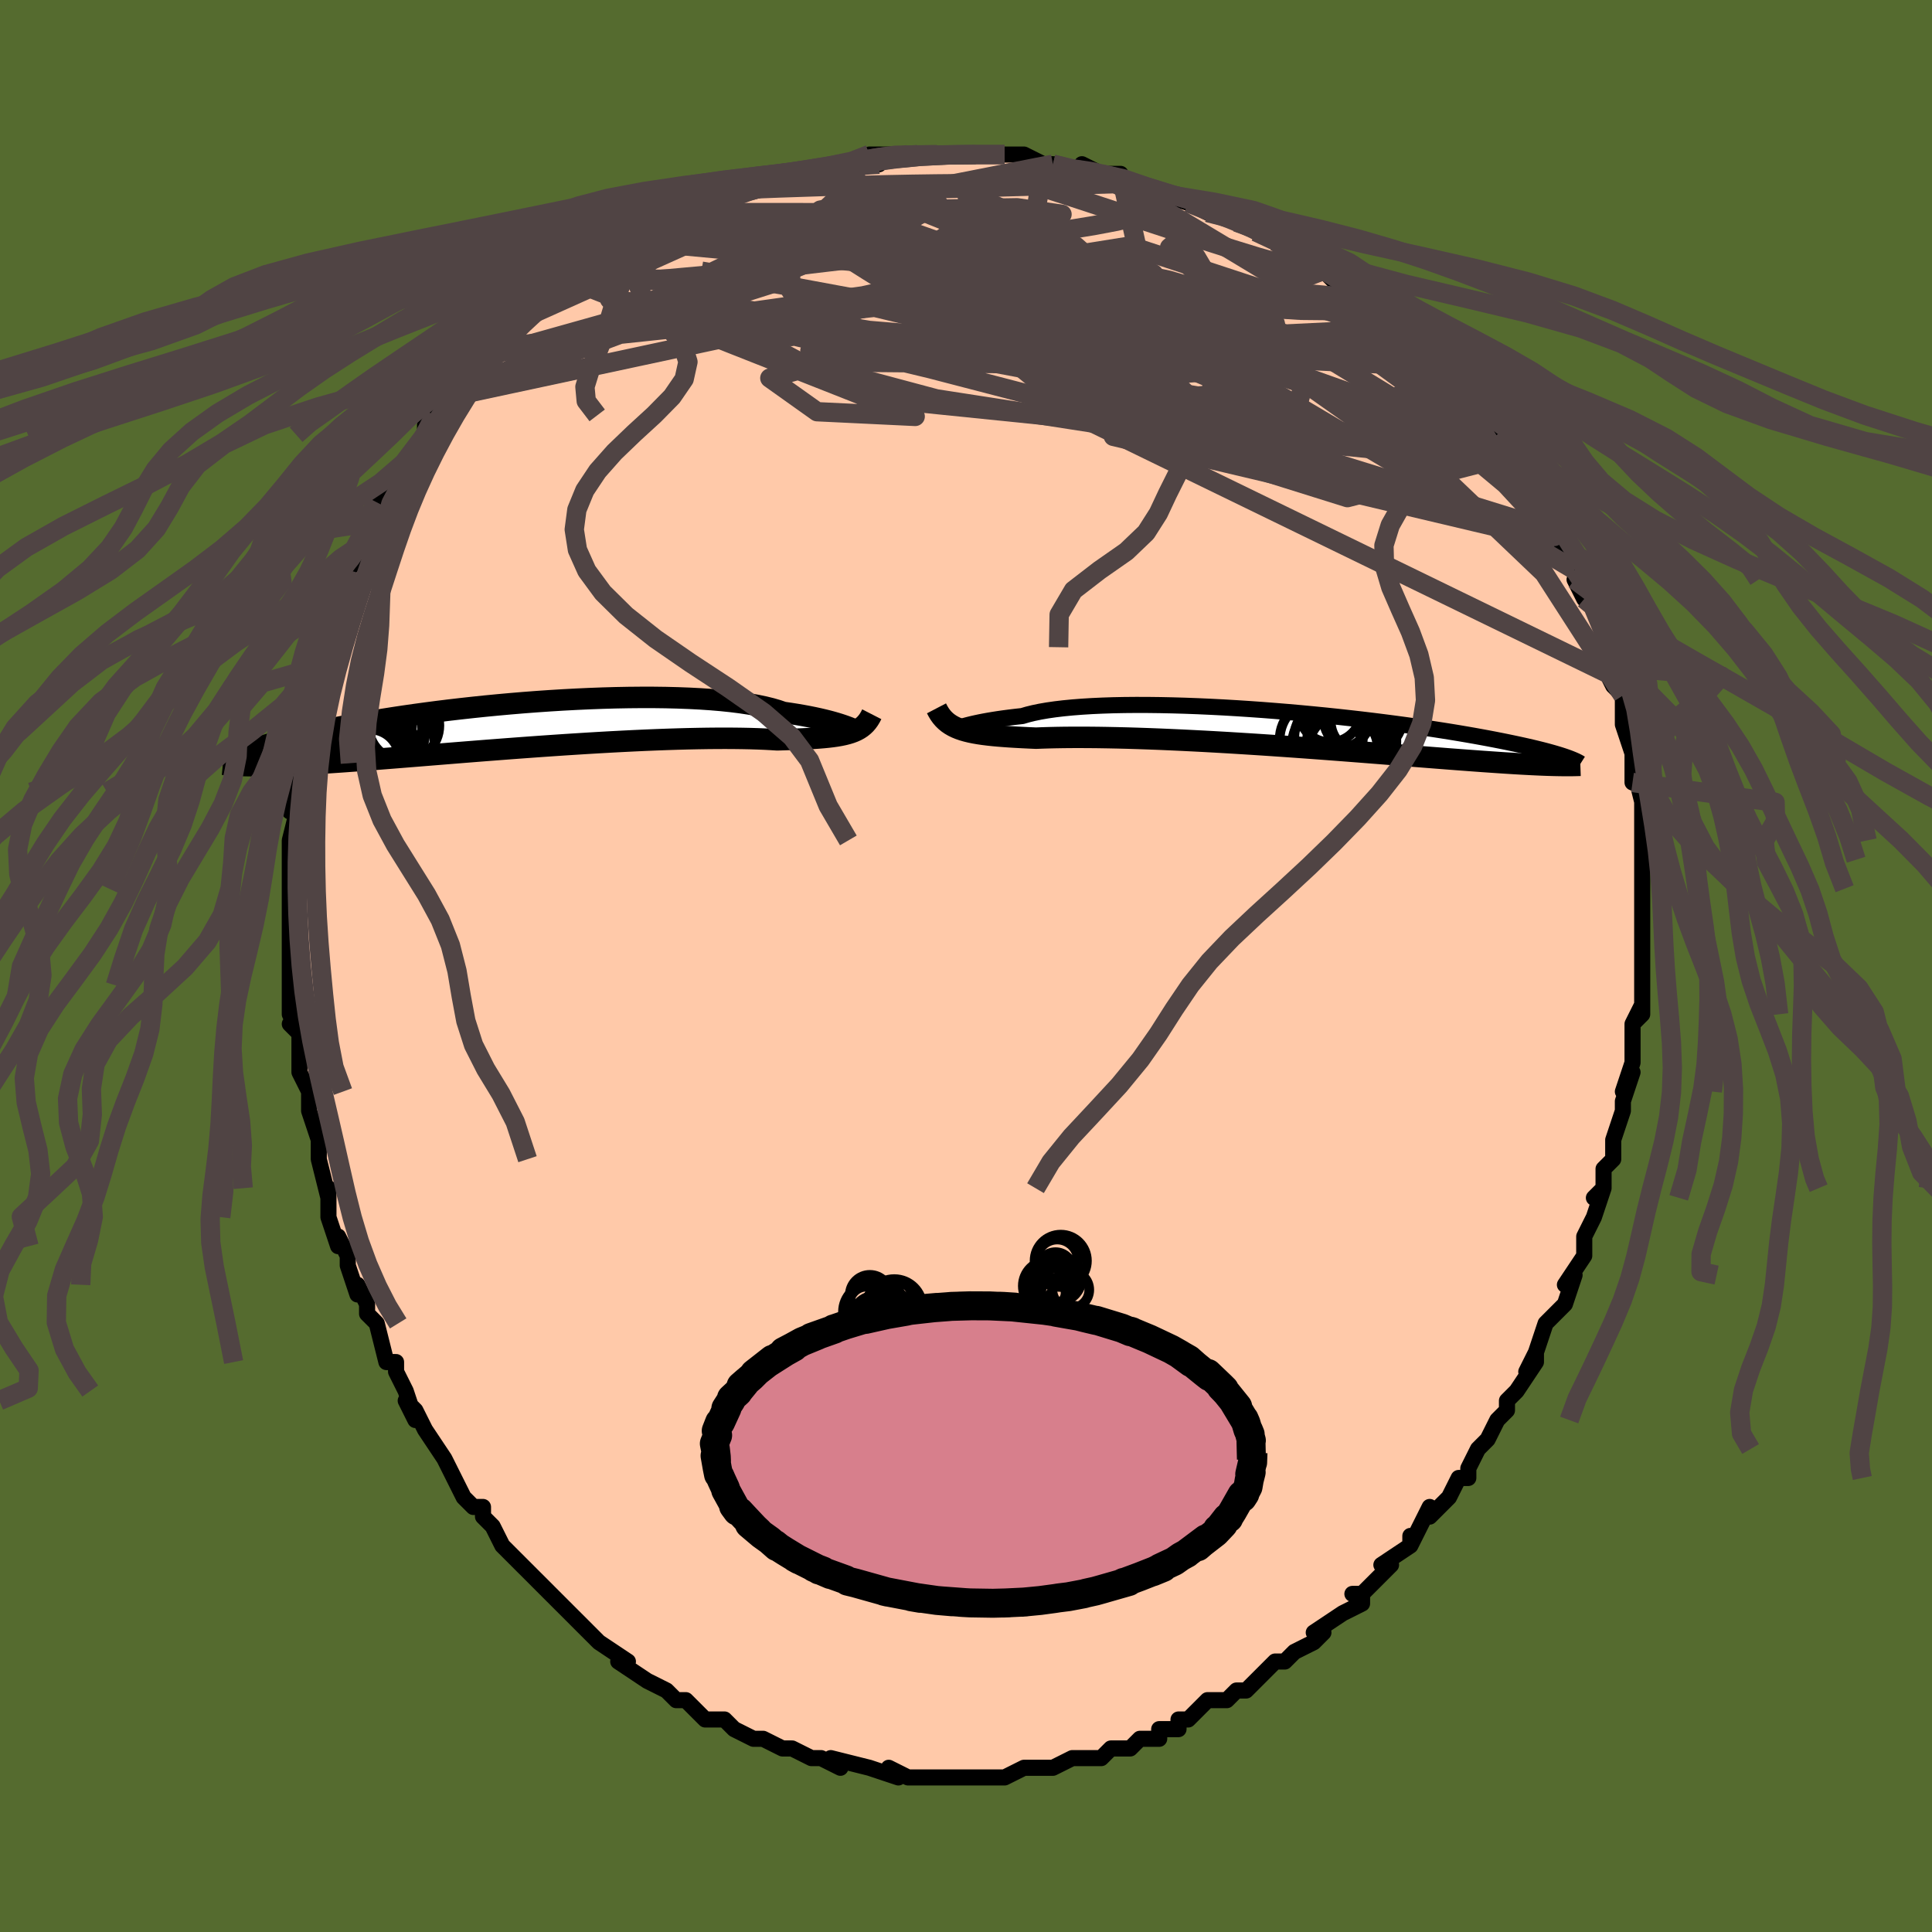 <svg viewBox="-100 -100 200 200" xmlns="http://www.w3.org/2000/svg" width="400" height="400" id="face-svg"><defs><clipPath id="leftEyeClipPath"><polyline points="34.039,0.244,33.827,0.162,33.582,0.072,33.304,-0.025,32.99,-0.128,32.642,-0.235,32.258,-0.346,31.837,-0.459,31.381,-0.573,30.888,-0.688,30.358,-0.803,29.793,-0.917,29.192,-1.029,28.555,-1.138,27.883,-1.244,27.177,-1.347,26.599,-1.546,25.955,-1.734,25.244,-1.909,24.469,-2.072,23.631,-2.221,22.733,-2.356,21.777,-2.476,20.767,-2.581,19.706,-2.671,18.597,-2.746,17.444,-2.806,16.251,-2.851,15.021,-2.882,13.76,-2.898,12.471,-2.899,11.158,-2.887,9.826,-2.862,8.479,-2.824,7.121,-2.773,5.756,-2.711,4.388,-2.638,3.022,-2.554,1.66,-2.46,0.307,-2.357,-1.033,-2.245,-2.359,-2.125,-3.665,-1.999,-4.95,-1.865,-6.211,-1.726,-7.445,-1.582,-8.649,-1.433,-9.822,-1.28,-10.961,-1.124,-12.066,-0.966,-13.134,-0.805,-14.165,-0.643,-15.157,-0.48,-16.111,-0.317,-17.025,-0.154,-17.899,0.009,-18.734,0.17,-19.53,0.331,-20.288,0.489,-21.008,0.646,-21.691,0.801,-22.34,0.952,-22.955,1.102,-23.538,1.248,-24.091,1.392,-24.617,1.533,-25.116,1.671,-25.586,1.806,-26.028,1.939,-26.442,2.069,-26.83,2.196,-27.193,2.32,-27.531,2.441,-27.846,2.559,-28.137,2.675,-28.407,2.787,-28.656,2.896,-28.885,3.003,-29.095,3.106,-29.286,3.207,-28.049,4.17,-27.702,4.174,-27.341,4.175,-26.964,4.173,-26.572,4.169,-26.163,4.163,-25.738,4.153,-25.295,4.141,-24.834,4.126,-24.354,4.108,-23.855,4.088,-23.336,4.064,-22.797,4.037,-22.237,4.006,-21.656,3.973,-21.054,3.937,-20.431,3.898,-19.784,3.856,-19.114,3.811,-18.417,3.763,-17.695,3.711,-16.946,3.656,-16.169,3.597,-15.363,3.536,-14.53,3.471,-13.668,3.403,-12.777,3.332,-11.859,3.258,-10.912,3.182,-9.939,3.103,-8.939,3.022,-7.914,2.939,-6.865,2.854,-5.793,2.768,-4.699,2.681,-3.585,2.593,-2.453,2.506,-1.304,2.418,-0.141,2.331,1.033,2.245,2.218,2.16,3.41,2.078,4.607,1.997,5.807,1.92,7.006,1.845,8.201,1.774,9.391,1.707,10.571,1.645,11.74,1.587,12.894,1.534,14.029,1.487,15.144,1.446,16.236,1.411,17.3,1.382,18.335,1.36,19.338,1.344,20.306,1.335,21.238,1.333,22.129,1.338,22.979,1.349,23.786,1.366,24.547,1.39,25.263,1.419,25.93,1.454,26.55,1.493,27.237,1.472,27.899,1.45,28.535,1.427,29.147,1.401,29.732,1.372,30.292,1.339,30.825,1.303,31.333,1.261,31.814,1.214,32.269,1.16,32.697,1.099,33.101,1.029,33.479,0.95,33.832,0.861,34.162,0.76"></polyline></clipPath><clipPath id="rightEyeClipPath"><polyline points="-33.676,-0.248,-33.508,-0.296,-33.305,-0.353,-33.067,-0.417,-32.794,-0.486,-32.484,-0.561,-32.138,-0.638,-31.754,-0.719,-31.334,-0.801,-30.876,-0.884,-30.381,-0.967,-29.85,-1.05,-29.282,-1.131,-28.677,-1.21,-28.038,-1.287,-27.364,-1.361,-26.814,-1.523,-26.198,-1.674,-25.517,-1.815,-24.771,-1.944,-23.963,-2.06,-23.096,-2.163,-22.171,-2.253,-21.191,-2.329,-20.161,-2.393,-19.082,-2.442,-17.96,-2.479,-16.797,-2.502,-15.597,-2.512,-14.365,-2.509,-13.105,-2.494,-11.82,-2.467,-10.515,-2.429,-9.194,-2.38,-7.861,-2.32,-6.52,-2.251,-5.175,-2.172,-3.829,-2.084,-2.488,-1.989,-1.153,-1.885,0.172,-1.776,1.482,-1.66,2.775,-1.538,4.049,-1.412,5.3,-1.281,6.526,-1.146,7.725,-1.009,8.894,-0.869,10.032,-0.727,11.136,-0.584,12.207,-0.44,13.241,-0.296,14.239,-0.152,15.2,-0.008,16.124,0.135,17.009,0.276,17.857,0.416,18.667,0.554,19.441,0.689,20.178,0.823,20.88,0.953,21.548,1.081,22.184,1.206,22.789,1.328,23.365,1.448,23.914,1.564,24.437,1.678,24.932,1.789,25.4,1.897,25.842,2.003,26.258,2.106,26.649,2.205,27.017,2.302,27.361,2.397,27.683,2.488,27.984,2.577,28.265,2.662,28.526,2.746,28.769,2.826,28.993,2.904,27.966,3.75,27.652,3.743,27.324,3.734,26.98,3.723,26.62,3.71,26.244,3.695,25.85,3.677,25.438,3.658,25.008,3.636,24.559,3.612,24.09,3.586,23.601,3.557,23.092,3.526,22.561,3.492,22.008,3.455,21.435,3.416,20.839,3.375,20.22,3.332,19.577,3.285,18.907,3.236,18.211,3.184,17.487,3.129,16.735,3.072,15.955,3.011,15.145,2.948,14.306,2.882,13.438,2.814,12.541,2.742,11.616,2.669,10.662,2.593,9.681,2.516,8.674,2.437,7.642,2.356,6.585,2.274,5.506,2.191,4.405,2.108,3.286,2.024,2.148,1.941,0.995,1.858,-0.172,1.776,-1.349,1.695,-2.536,1.615,-3.729,1.538,-4.925,1.463,-6.123,1.39,-7.318,1.321,-8.51,1.255,-9.693,1.194,-10.867,1.136,-12.026,1.083,-13.17,1.034,-14.294,0.991,-15.396,0.953,-16.473,0.92,-17.522,0.894,-18.54,0.873,-19.525,0.857,-20.474,0.848,-21.385,0.844,-22.256,0.846,-23.085,0.853,-23.87,0.866,-24.609,0.883,-25.302,0.904,-25.948,0.929,-26.653,0.898,-27.335,0.865,-27.991,0.83,-28.623,0.792,-29.229,0.75,-29.81,0.704,-30.365,0.654,-30.894,0.597,-31.397,0.535,-31.874,0.465,-32.325,0.387,-32.751,0.3,-33.151,0.203,-33.527,0.095,-33.878,-0.025"></polyline></clipPath><filter id="fuzzy"><feTurbulence id="turbulence" baseFrequency="0.05" numOctaves="3" type="noise" result="noise"></feTurbulence><feDisplacementMap in="SourceGraphic" in2="noise" scale="2"></feDisplacementMap></filter><linearGradient id="rainbowGradient" x1="0%" y1="0%" x2="100%" y2="0%"><stop offset="0%" style="stop-color: rgb(185, 55, 55);  stop-opacity: 1"></stop><stop offset="50%" style="stop-color: rgb(255, 192, 203);  stop-opacity: 1"></stop><stop offset="100%" style="stop-color: rgb(148, 0, 211);  stop-opacity: 1"></stop></linearGradient></defs><title>That&#39;s an ugly face</title><desc>CREATED BY XUAN TANG, MORE INFO AT TXSTC55.GITHUB.IO</desc><rect x="-100" y="-100" width="100%" height="100%" opacity="1" fill="rgb(85, 107, 47)"></rect><polyline id="faceContour" points="70,0,70,1,70,4,70,5,69,6,70,4,69,6,69,10,69,10,68,13,69,11,68,14,68,15,67,18,67,18,67,20,66,21,66,23,65,24,66,23,65,26,64,28,64,29,64,30,64,30,62,33,63,32,63,32,62,35,60,37,60,37,59,40,59,40,58,42,59,40,59,41,57,44,56,45,56,46,55,47,54,49,54,49,53,50,52,52,52,53,51,53,51,53,50,55,48,57,48,56,46,60,46,59,46,60,46,60,43,62,44,62,41,65,40,65,41,65,41,66,39,67,39,67,36,69,37,69,36,70,34,71,34,71,33,72,32,72,32,72,30,74,29,75,28,75,27,76,27,76,25,76,23,78,22,78,22,78,22,79,21,79,20,79,20,80,18,80,17,81,15,81,15,81,14,82,13,82,11,82,11,82,9,83,8,83,8,83,6,83,6,83,4,84,2,84,1,84,1,84,-1,84,0,84,-2,84,-4,84,-4,84,-4,84,-6,84,-8,83,-7,84,-10,83,-10,83,-10,83,-14,82,-13,83,-13,83,-15,82,-16,82,-18,81,-19,81,-19,81,-21,80,-22,80,-21,80,-22,80,-24,79,-25,78,-27,78,-27,78,-28,77,-29,76,-30,76,-31,75,-31,75,-33,74,-33,74,-36,72,-35,72,-35,72,-38,70,-39,69,-40,68,-40,68,-42,66,-42,66,-42,66,-43,65,-45,63,-45,63,-45,63,-46,62,-47,61,-48,60,-49,58,-50,57,-50,56,-51,56,-51,56,-52,55,-53,53,-53,53,-54,51,-56,48,-56,48,-57,46,-58,45,-57,47,-58,44,-59,42,-59,42,-59,41,-60,41,-61,37,-62,36,-62,35,-63,33,-63,34,-64,31,-64,30,-65,28,-65,29,-66,26,-66,25,-66,23,-66,24,-67,20,-67,20,-67,20,-67,18,-68,15,-68,15,-68,13,-69,11,-69,11,-69,9,-69,6,-70,6,-69,7,-70,5,-70,3,-70,2,-70,0,-70,0,-70,-3,-70,-5,-70,-7,-70,-7,-70,-8,-70,-10,-70,-10,-70,-13,-70,-13,-69,-17,-70,-18,-70,-16,-69,-19,-69,-19,-69,-21,-69,-23,-69,-23,-68,-27,-68,-27,-67,-29,-68,-30,-67,-32,-67,-31,-67,-32,-66,-36,-66,-36,-66,-36,-65,-37,-64,-40,-64,-41,-63,-42,-63,-42,-62,-45,-62,-44,-61,-46,-61,-47,-61,-48,-61,-48,-59,-50,-59,-51,-59,-51,-56,-55,-56,-55,-56,-56,-55,-57,-55,-58,-54,-59,-53,-59,-53,-59,-52,-61,-51,-62,-50,-63,-49,-64,-47,-66,-47,-66,-47,-66,-46,-67,-44,-69,-43,-70,-43,-70,-43,-70,-41,-71,-41,-71,-40,-72,-39,-73,-38,-73,-35,-75,-34,-75,-34,-76,-34,-75,-33,-76,-30,-78,-32,-77,-28,-79,-27,-79,-27,-79,-25,-80,-23,-81,-25,-80,-23,-81,-21,-81,-21,-81,-19,-81,-19,-82,-17,-82,-16,-82,-16,-82,-12,-83,-11,-83,-12,-83,-9,-83,-10,-84,-7,-84,-5,-84,-6,-84,-2,-84,-3,-84,-1,-84,2,-84,1,-84,4,-84,5,-84,4,-84,6,-84,8,-83,9,-83,9,-83,11,-82,13,-82,12,-83,14,-82,16,-82,16,-82,16,-81,20,-80,20,-80,20,-80,23,-79,23,-79,25,-78,26,-78,28,-77,28,-77,29,-77,30,-76,30,-76,33,-75,32,-75,34,-74,35,-73,36,-73,37,-72,37,-72,39,-70,41,-69,41,-69,42,-69,43,-67,43,-67,45,-66,46,-65,47,-64,47,-64,49,-61,49,-62,51,-60,51,-60,51,-60,52,-58,52,-58,54,-56,55,-55,55,-54,55,-54,57,-53,57,-52,58,-50,59,-49,60,-47,60,-47,60,-46,61,-45,61,-44,62,-43,63,-41,63,-41,64,-38,63,-40,64,-38,65,-37,66,-35,66,-33,67,-31,67,-30,66,-31,67,-29,68,-28,68,-26,68,-26,68,-25,69,-22,69,-21,69,-19,69,-21,70,-17,70,-16,70,-14,70,-13,70,-14,70,-11,70,-10,70,-8,70,-9,70,-7,70,-5,70,-3,70,-2,70,-1,70,0,70,1" fill="#ffc9a9" stroke="black" stroke-width="1.667" stroke-linejoin="round" filter="url(#fuzzy)"></polyline><g transform="translate(33.194 -24.514)"><polyline id="rightCountour" points="-33.676,-0.248,-33.508,-0.296,-33.305,-0.353,-33.067,-0.417,-32.794,-0.486,-32.484,-0.561,-32.138,-0.638,-31.754,-0.719,-31.334,-0.801,-30.876,-0.884,-30.381,-0.967,-29.85,-1.05,-29.282,-1.131,-28.677,-1.21,-28.038,-1.287,-27.364,-1.361,-26.814,-1.523,-26.198,-1.674,-25.517,-1.815,-24.771,-1.944,-23.963,-2.06,-23.096,-2.163,-22.171,-2.253,-21.191,-2.329,-20.161,-2.393,-19.082,-2.442,-17.96,-2.479,-16.797,-2.502,-15.597,-2.512,-14.365,-2.509,-13.105,-2.494,-11.82,-2.467,-10.515,-2.429,-9.194,-2.38,-7.861,-2.32,-6.52,-2.251,-5.175,-2.172,-3.829,-2.084,-2.488,-1.989,-1.153,-1.885,0.172,-1.776,1.482,-1.66,2.775,-1.538,4.049,-1.412,5.3,-1.281,6.526,-1.146,7.725,-1.009,8.894,-0.869,10.032,-0.727,11.136,-0.584,12.207,-0.44,13.241,-0.296,14.239,-0.152,15.2,-0.008,16.124,0.135,17.009,0.276,17.857,0.416,18.667,0.554,19.441,0.689,20.178,0.823,20.88,0.953,21.548,1.081,22.184,1.206,22.789,1.328,23.365,1.448,23.914,1.564,24.437,1.678,24.932,1.789,25.4,1.897,25.842,2.003,26.258,2.106,26.649,2.205,27.017,2.302,27.361,2.397,27.683,2.488,27.984,2.577,28.265,2.662,28.526,2.746,28.769,2.826,28.993,2.904,27.966,3.75,27.652,3.743,27.324,3.734,26.98,3.723,26.62,3.71,26.244,3.695,25.85,3.677,25.438,3.658,25.008,3.636,24.559,3.612,24.09,3.586,23.601,3.557,23.092,3.526,22.561,3.492,22.008,3.455,21.435,3.416,20.839,3.375,20.22,3.332,19.577,3.285,18.907,3.236,18.211,3.184,17.487,3.129,16.735,3.072,15.955,3.011,15.145,2.948,14.306,2.882,13.438,2.814,12.541,2.742,11.616,2.669,10.662,2.593,9.681,2.516,8.674,2.437,7.642,2.356,6.585,2.274,5.506,2.191,4.405,2.108,3.286,2.024,2.148,1.941,0.995,1.858,-0.172,1.776,-1.349,1.695,-2.536,1.615,-3.729,1.538,-4.925,1.463,-6.123,1.39,-7.318,1.321,-8.51,1.255,-9.693,1.194,-10.867,1.136,-12.026,1.083,-13.17,1.034,-14.294,0.991,-15.396,0.953,-16.473,0.92,-17.522,0.894,-18.54,0.873,-19.525,0.857,-20.474,0.848,-21.385,0.844,-22.256,0.846,-23.085,0.853,-23.87,0.866,-24.609,0.883,-25.302,0.904,-25.948,0.929,-26.653,0.898,-27.335,0.865,-27.991,0.83,-28.623,0.792,-29.229,0.75,-29.81,0.704,-30.365,0.654,-30.894,0.597,-31.397,0.535,-31.874,0.465,-32.325,0.387,-32.751,0.3,-33.151,0.203,-33.527,0.095,-33.878,-0.025" fill="white" stroke="white" stroke-width="0" stroke-linejoin="round" filter="url(#fuzzy)"></polyline></g><g transform="translate(-46.095 -24.906)"><polyline id="leftCountour" points="34.039,0.244,33.827,0.162,33.582,0.072,33.304,-0.025,32.99,-0.128,32.642,-0.235,32.258,-0.346,31.837,-0.459,31.381,-0.573,30.888,-0.688,30.358,-0.803,29.793,-0.917,29.192,-1.029,28.555,-1.138,27.883,-1.244,27.177,-1.347,26.599,-1.546,25.955,-1.734,25.244,-1.909,24.469,-2.072,23.631,-2.221,22.733,-2.356,21.777,-2.476,20.767,-2.581,19.706,-2.671,18.597,-2.746,17.444,-2.806,16.251,-2.851,15.021,-2.882,13.76,-2.898,12.471,-2.899,11.158,-2.887,9.826,-2.862,8.479,-2.824,7.121,-2.773,5.756,-2.711,4.388,-2.638,3.022,-2.554,1.66,-2.46,0.307,-2.357,-1.033,-2.245,-2.359,-2.125,-3.665,-1.999,-4.95,-1.865,-6.211,-1.726,-7.445,-1.582,-8.649,-1.433,-9.822,-1.28,-10.961,-1.124,-12.066,-0.966,-13.134,-0.805,-14.165,-0.643,-15.157,-0.48,-16.111,-0.317,-17.025,-0.154,-17.899,0.009,-18.734,0.17,-19.53,0.331,-20.288,0.489,-21.008,0.646,-21.691,0.801,-22.34,0.952,-22.955,1.102,-23.538,1.248,-24.091,1.392,-24.617,1.533,-25.116,1.671,-25.586,1.806,-26.028,1.939,-26.442,2.069,-26.83,2.196,-27.193,2.32,-27.531,2.441,-27.846,2.559,-28.137,2.675,-28.407,2.787,-28.656,2.896,-28.885,3.003,-29.095,3.106,-29.286,3.207,-28.049,4.17,-27.702,4.174,-27.341,4.175,-26.964,4.173,-26.572,4.169,-26.163,4.163,-25.738,4.153,-25.295,4.141,-24.834,4.126,-24.354,4.108,-23.855,4.088,-23.336,4.064,-22.797,4.037,-22.237,4.006,-21.656,3.973,-21.054,3.937,-20.431,3.898,-19.784,3.856,-19.114,3.811,-18.417,3.763,-17.695,3.711,-16.946,3.656,-16.169,3.597,-15.363,3.536,-14.53,3.471,-13.668,3.403,-12.777,3.332,-11.859,3.258,-10.912,3.182,-9.939,3.103,-8.939,3.022,-7.914,2.939,-6.865,2.854,-5.793,2.768,-4.699,2.681,-3.585,2.593,-2.453,2.506,-1.304,2.418,-0.141,2.331,1.033,2.245,2.218,2.16,3.41,2.078,4.607,1.997,5.807,1.92,7.006,1.845,8.201,1.774,9.391,1.707,10.571,1.645,11.74,1.587,12.894,1.534,14.029,1.487,15.144,1.446,16.236,1.411,17.3,1.382,18.335,1.36,19.338,1.344,20.306,1.335,21.238,1.333,22.129,1.338,22.979,1.349,23.786,1.366,24.547,1.39,25.263,1.419,25.93,1.454,26.55,1.493,27.237,1.472,27.899,1.45,28.535,1.427,29.147,1.401,29.732,1.372,30.292,1.339,30.825,1.303,31.333,1.261,31.814,1.214,32.269,1.16,32.697,1.099,33.101,1.029,33.479,0.95,33.832,0.861,34.162,0.76" fill="white" stroke="white" stroke-width="0" stroke-linejoin="round" filter="url(#fuzzy)"></polyline></g><g transform="translate(33.194 -24.514)"><polyline id="rightUpper" points="-33.776,-0.519,-33.867,-0.406,-33.943,-0.316,-33.999,-0.248,-34.033,-0.201,-34.044,-0.172,-34.029,-0.16,-33.986,-0.163,-33.914,-0.18,-33.811,-0.208,-33.676,-0.248,-33.508,-0.296,-33.305,-0.353,-33.067,-0.417,-32.794,-0.486,-32.484,-0.561,-32.138,-0.638,-31.754,-0.719,-31.334,-0.801,-30.876,-0.884,-30.381,-0.967,-29.85,-1.05,-29.282,-1.131,-28.677,-1.21,-28.038,-1.287,-27.364,-1.361,-26.814,-1.523,-26.198,-1.674,-25.517,-1.815,-24.771,-1.944,-23.963,-2.06,-23.096,-2.163,-22.171,-2.253,-21.191,-2.329,-20.161,-2.393,-19.082,-2.442,-17.96,-2.479,-16.797,-2.502,-15.597,-2.512,-14.365,-2.509,-13.105,-2.494,-11.82,-2.467,-10.515,-2.429,-9.194,-2.38,-7.861,-2.32,-6.52,-2.251,-5.175,-2.172,-3.829,-2.084,-2.488,-1.989,-1.153,-1.885,0.172,-1.776,1.482,-1.66,2.775,-1.538,4.049,-1.412,5.3,-1.281,6.526,-1.146,7.725,-1.009,8.894,-0.869,10.032,-0.727,11.136,-0.584,12.207,-0.44,13.241,-0.296,14.239,-0.152,15.2,-0.008,16.124,0.135,17.009,0.276,17.857,0.416,18.667,0.554,19.441,0.689,20.178,0.823,20.88,0.953,21.548,1.081,22.184,1.206,22.789,1.328,23.365,1.448,23.914,1.564,24.437,1.678,24.932,1.789,25.4,1.897,25.842,2.003,26.258,2.106,26.649,2.205,27.017,2.302,27.361,2.397,27.683,2.488,27.984,2.577,28.265,2.662,28.526,2.746,28.769,2.826,28.993,2.904,29.201,2.979,29.392,3.052,29.568,3.123,29.73,3.191,29.877,3.256,30.012,3.32,30.133,3.381,30.243,3.44,30.341,3.497,30.428,3.552" fill="none" stroke="black" stroke-width="1.667" stroke-linejoin="round" filter="url(#fuzzy)"></polyline><polyline id="rightLower" points="-36.248,-2.158,-36.086,-1.847,-35.912,-1.562,-35.723,-1.301,-35.518,-1.062,-35.295,-0.845,-35.054,-0.647,-34.792,-0.468,-34.51,-0.305,-34.205,-0.158,-33.878,-0.025,-33.527,0.095,-33.151,0.203,-32.751,0.3,-32.325,0.387,-31.874,0.465,-31.397,0.535,-30.894,0.597,-30.365,0.654,-29.81,0.704,-29.229,0.75,-28.623,0.792,-27.991,0.83,-27.335,0.865,-26.653,0.898,-25.948,0.929,-25.302,0.904,-24.609,0.883,-23.87,0.866,-23.085,0.853,-22.256,0.846,-21.385,0.844,-20.474,0.848,-19.525,0.857,-18.54,0.873,-17.522,0.894,-16.473,0.92,-15.396,0.953,-14.294,0.991,-13.17,1.034,-12.026,1.083,-10.867,1.136,-9.693,1.194,-8.51,1.255,-7.318,1.321,-6.123,1.39,-4.925,1.463,-3.729,1.538,-2.536,1.615,-1.349,1.695,-0.172,1.776,0.995,1.858,2.148,1.941,3.286,2.024,4.405,2.108,5.506,2.191,6.585,2.274,7.642,2.356,8.674,2.437,9.681,2.516,10.662,2.593,11.616,2.669,12.541,2.742,13.438,2.814,14.306,2.882,15.145,2.948,15.955,3.011,16.735,3.072,17.487,3.129,18.211,3.184,18.907,3.236,19.577,3.285,20.22,3.332,20.839,3.375,21.435,3.416,22.008,3.455,22.561,3.492,23.092,3.526,23.601,3.557,24.09,3.586,24.559,3.612,25.008,3.636,25.438,3.658,25.85,3.677,26.244,3.695,26.62,3.71,26.98,3.723,27.324,3.734,27.652,3.743,27.966,3.75,28.265,3.755,28.55,3.759,28.823,3.761,29.083,3.762,29.33,3.761,29.567,3.759,29.792,3.755,30.006,3.75,30.21,3.744,30.405,3.737" fill="none" stroke="black" stroke-width="2.222" stroke-linejoin="round" filter="url(#fuzzy)"></polyline><!--[--><circle r="4.622" cx="6.736" cy="1.249" stroke="black" fill="none" stroke-width="1" filter="url(#fuzzy)" clip-path="url(#rightEyeClipPath)"></circle><circle r="3.248" cx="4.489" cy="-1.895" stroke="black" fill="none" stroke-width="1" filter="url(#fuzzy)" clip-path="url(#rightEyeClipPath)"></circle><circle r="4.173" cx="7.92" cy="-1.498" stroke="black" fill="none" stroke-width="1" filter="url(#fuzzy)" clip-path="url(#rightEyeClipPath)"></circle><circle r="3.8" cx="6.34" cy="1.161" stroke="black" fill="none" stroke-width="1" filter="url(#fuzzy)" clip-path="url(#rightEyeClipPath)"></circle><circle r="3.549" cx="4.347" cy="0.806" stroke="black" fill="none" stroke-width="1" filter="url(#fuzzy)" clip-path="url(#rightEyeClipPath)"></circle><circle r="3.58" cx="5.849" cy="1.988" stroke="black" fill="none" stroke-width="1" filter="url(#fuzzy)" clip-path="url(#rightEyeClipPath)"></circle><circle r="3.684" cx="5.208" cy="-1.678" stroke="black" fill="none" stroke-width="1" filter="url(#fuzzy)" clip-path="url(#rightEyeClipPath)"></circle><circle r="4.6" cx="5.141" cy="1.742" stroke="black" fill="none" stroke-width="1" filter="url(#fuzzy)" clip-path="url(#rightEyeClipPath)"></circle><circle r="4.18" cx="3.454" cy="1.095" stroke="black" fill="none" stroke-width="1" filter="url(#fuzzy)" clip-path="url(#rightEyeClipPath)"></circle><circle r="3.255" cx="7.813" cy="-0.862" stroke="black" fill="none" stroke-width="1" filter="url(#fuzzy)" clip-path="url(#rightEyeClipPath)"></circle><!--]--></g><g transform="translate(-46.095 -24.906)"><polyline id="leftUpper" points="34.678,0.278,34.705,0.364,34.718,0.426,34.715,0.464,34.693,0.482,34.649,0.48,34.582,0.461,34.489,0.426,34.368,0.377,34.219,0.316,34.039,0.244,33.827,0.162,33.582,0.072,33.304,-0.025,32.99,-0.128,32.642,-0.235,32.258,-0.346,31.837,-0.459,31.381,-0.573,30.888,-0.688,30.358,-0.803,29.793,-0.917,29.192,-1.029,28.555,-1.138,27.883,-1.244,27.177,-1.347,26.599,-1.546,25.955,-1.734,25.244,-1.909,24.469,-2.072,23.631,-2.221,22.733,-2.356,21.777,-2.476,20.767,-2.581,19.706,-2.671,18.597,-2.746,17.444,-2.806,16.251,-2.851,15.021,-2.882,13.76,-2.898,12.471,-2.899,11.158,-2.887,9.826,-2.862,8.479,-2.824,7.121,-2.773,5.756,-2.711,4.388,-2.638,3.022,-2.554,1.66,-2.46,0.307,-2.357,-1.033,-2.245,-2.359,-2.125,-3.665,-1.999,-4.95,-1.865,-6.211,-1.726,-7.445,-1.582,-8.649,-1.433,-9.822,-1.28,-10.961,-1.124,-12.066,-0.966,-13.134,-0.805,-14.165,-0.643,-15.157,-0.48,-16.111,-0.317,-17.025,-0.154,-17.899,0.009,-18.734,0.17,-19.53,0.331,-20.288,0.489,-21.008,0.646,-21.691,0.801,-22.34,0.952,-22.955,1.102,-23.538,1.248,-24.091,1.392,-24.617,1.533,-25.116,1.671,-25.586,1.806,-26.028,1.939,-26.442,2.069,-26.83,2.196,-27.193,2.32,-27.531,2.441,-27.846,2.559,-28.137,2.675,-28.407,2.787,-28.656,2.896,-28.885,3.003,-29.095,3.106,-29.286,3.207,-29.46,3.305,-29.618,3.399,-29.76,3.491,-29.887,3.581,-30,3.667,-30.1,3.751,-30.187,3.832,-30.262,3.911,-30.325,3.988,-30.377,4.062" fill="none" stroke="black" stroke-width="2.222" stroke-linejoin="round" filter="url(#fuzzy)"></polyline><polyline id="leftLower" points="36.342,-1.155,36.195,-0.868,36.037,-0.606,35.865,-0.368,35.679,-0.152,35.475,0.043,35.254,0.219,35.012,0.378,34.751,0.52,34.468,0.647,34.162,0.76,33.832,0.861,33.479,0.95,33.101,1.029,32.697,1.099,32.269,1.16,31.814,1.214,31.333,1.261,30.825,1.303,30.292,1.339,29.732,1.372,29.147,1.401,28.535,1.427,27.899,1.45,27.237,1.472,26.55,1.493,25.93,1.454,25.263,1.419,24.547,1.39,23.786,1.366,22.979,1.349,22.129,1.338,21.238,1.333,20.306,1.335,19.338,1.344,18.335,1.36,17.3,1.382,16.236,1.411,15.144,1.446,14.029,1.487,12.894,1.534,11.74,1.587,10.571,1.645,9.391,1.707,8.201,1.774,7.006,1.845,5.807,1.92,4.607,1.997,3.41,2.078,2.218,2.16,1.033,2.245,-0.141,2.331,-1.304,2.418,-2.453,2.506,-3.585,2.593,-4.699,2.681,-5.793,2.768,-6.865,2.854,-7.914,2.939,-8.939,3.022,-9.939,3.103,-10.912,3.182,-11.859,3.258,-12.777,3.332,-13.668,3.403,-14.53,3.471,-15.363,3.536,-16.169,3.597,-16.946,3.656,-17.695,3.711,-18.417,3.763,-19.114,3.811,-19.784,3.856,-20.431,3.898,-21.054,3.937,-21.656,3.973,-22.237,4.006,-22.797,4.037,-23.336,4.064,-23.855,4.088,-24.354,4.108,-24.834,4.126,-25.295,4.141,-25.738,4.153,-26.163,4.163,-26.572,4.169,-26.964,4.173,-27.341,4.175,-27.702,4.174,-28.049,4.17,-28.382,4.165,-28.701,4.157,-29.007,4.146,-29.302,4.134,-29.584,4.12,-29.855,4.104,-30.115,4.086,-30.364,4.066,-30.604,4.044,-30.833,4.021" fill="none" stroke="black" stroke-width="2.222" stroke-linejoin="round" filter="url(#fuzzy)"></polyline><!--[--><circle r="3.584" cx="-14.85" cy="0.1" stroke="black" fill="none" stroke-width="1" filter="url(#fuzzy)" clip-path="url(#leftEyeClipPath)"></circle><circle r="3.024" cx="-15.597" cy="3.442" stroke="black" fill="none" stroke-width="1" filter="url(#fuzzy)" clip-path="url(#leftEyeClipPath)"></circle><circle r="3.278" cx="-14.774" cy="2.807" stroke="black" fill="none" stroke-width="1" filter="url(#fuzzy)" clip-path="url(#leftEyeClipPath)"></circle><circle r="3.064" cx="-13.471" cy="2.848" stroke="black" fill="none" stroke-width="1" filter="url(#fuzzy)" clip-path="url(#leftEyeClipPath)"></circle><circle r="3.835" cx="-15.844" cy="3.257" stroke="black" fill="none" stroke-width="1" filter="url(#fuzzy)" clip-path="url(#leftEyeClipPath)"></circle><circle r="4.1" cx="-14.924" cy="2.39" stroke="black" fill="none" stroke-width="1" filter="url(#fuzzy)" clip-path="url(#leftEyeClipPath)"></circle><circle r="3.545" cx="-13.439" cy="0.816" stroke="black" fill="none" stroke-width="1" filter="url(#fuzzy)" clip-path="url(#leftEyeClipPath)"></circle><circle r="4.866" cx="-15.071" cy="0.618" stroke="black" fill="none" stroke-width="1" filter="url(#fuzzy)" clip-path="url(#leftEyeClipPath)"></circle><circle r="3.667" cx="-12.088" cy="0.001" stroke="black" fill="none" stroke-width="1" filter="url(#fuzzy)" clip-path="url(#leftEyeClipPath)"></circle><circle r="4.036" cx="-12.957" cy="1.603" stroke="black" fill="none" stroke-width="1" filter="url(#fuzzy)" clip-path="url(#leftEyeClipPath)"></circle><!--]--></g><g id="hairs"><!--[--><polyline points="58,-50,58.87,-48.871,59.479,-47.822,59.888,-46.969,60.208,-46.242,60.491,-45.603,60.731,-45.061,60.888,-44.659,60.905,-44.465,60.733,-44.553,60.341,-44.983,59.728,-45.779,58.916,-46.922,57.928,-48.376,56.755,-50.132,55.338,-52.24,53.567,-54.812,51.352,-57.905" fill="none" stroke="rgb(80, 68, 68)" stroke-width="2" stroke-linejoin="round" filter="url(#fuzzy)"></polyline><polyline points="43,-67,44.44,-66.088,45.165,-65.29,45.396,-64.584,45.251,-63.96,44.752,-63.457,43.863,-63.109,42.544,-62.923,40.777,-62.872,38.57,-62.918,35.931,-63.035,32.854,-63.217,29.305,-63.485,25.24,-63.863,20.62,-64.373,15.435,-65.014,9.698,-65.775,3.437,-66.659,-3.324,-67.699,-10.594,-68.95,-18.492,-70.412,-27.39,-71.931" fill="none" stroke="rgb(80, 68, 68)" stroke-width="2" stroke-linejoin="round" filter="url(#fuzzy)"></polyline><polyline points="11,-82,12.339,-82.035,13.683,-81.725,15.484,-80.973,17.643,-79.87,20.061,-78.499,22.7,-76.934,25.519,-75.244,28.46,-73.478,31.47,-71.661,34.508,-69.817,37.523,-67.987,40.445,-66.229,43.219,-64.587,45.847,-63.07,48.38,-61.644" fill="none" stroke="rgb(80, 68, 68)" stroke-width="2" stroke-linejoin="round" filter="url(#fuzzy)"></polyline><polyline points="49,-61,49.496,-61.125,50.203,-60.627,50.769,-60.045,51.235,-59.428,51.675,-58.786,52.091,-58.173,52.426,-57.668,52.607,-57.346,52.58,-57.252,52.324,-57.397,51.837,-57.768,51.111,-58.358,50.115,-59.189,48.784,-60.323,47.036,-61.864,44.806,-63.914,42.134,-66.504,39.197,-69.534" fill="none" stroke="rgb(80, 68, 68)" stroke-width="2" stroke-linejoin="round" filter="url(#fuzzy)"></polyline><polyline points="16,-81,18.425,-80.364,19.382,-80.014,19.861,-79.678,20.092,-79.291,20.045,-78.865,19.636,-78.422,18.79,-77.978,17.452,-77.538,15.599,-77.098,13.237,-76.65,10.373,-76.183,6.999,-75.684,3.069,-75.135,-1.482,-74.518,-6.701,-73.828,-12.588,-73.079,-19.101,-72.311,-26.217,-71.565,-34.034,-70.855" fill="none" stroke="rgb(80, 68, 68)" stroke-width="2" stroke-linejoin="round" filter="url(#fuzzy)"></polyline><polyline points="-27,-79,-25.245,-79.8,-23.944,-80.198,-22.662,-80.373,-21.126,-80.469,-19.325,-80.539,-17.327,-80.606,-15.188,-80.677,-12.934,-80.75,-10.576,-80.819,-8.131,-80.879,-5.628,-80.928,-3.116,-80.964,-0.645,-80.987,1.742,-81,4.017,-81.006,6.164,-81.011,8.17,-81.015,10.015,-81.014,11.675,-81.006,13.128,-80.992,14.334,-80.993,15.193,-81.07,15.585,-81.36" fill="none" stroke="rgb(80, 68, 68)" stroke-width="2" stroke-linejoin="round" filter="url(#fuzzy)"></polyline><polyline points="-30,-78,-30.072,-77.883,-28.548,-78.396,-26.729,-78.97,-24.886,-79.529,-23.051,-80.064,-21.236,-80.552,-19.44,-80.983,-17.662,-81.362,-15.921,-81.712,-14.269,-82.05,-12.767,-82.388,-11.469,-82.722,-10.428,-83.034,-9.715,-83.296,-9.411,-83.475,-9.435,-83.479" fill="none" stroke="rgb(80, 68, 68)" stroke-width="2" stroke-linejoin="round" filter="url(#fuzzy)"></polyline><polyline points="32,-75,33.481,-74.159,34.38,-73.575,34.863,-73.167,35.019,-72.843,34.884,-72.586,34.421,-72.455,33.538,-72.523,32.144,-72.836,30.191,-73.391,27.674,-74.165,24.591,-75.145,20.893,-76.345,16.471,-77.797,11.16,-79.543,4.716,-81.616" fill="none" stroke="rgb(80, 68, 68)" stroke-width="2" stroke-linejoin="round" filter="url(#fuzzy)"></polyline><polyline points="41,-69,41.048,-68.933,40.875,-68.634,40.235,-68.269,39.047,-67.987,37.233,-67.848,34.694,-67.874,31.349,-68.083,27.158,-68.494,22.103,-69.132,16.14,-70.018,9.18,-71.159,1.121,-72.547,-8.138,-74.149,-18.868,-75.804" fill="none" stroke="rgb(80, 68, 68)" stroke-width="2" stroke-linejoin="round" filter="url(#fuzzy)"></polyline><polyline points="-41,-71,-40.632,-71.338,-39.768,-72.017,-38.592,-72.793,-37.279,-73.572,-36.019,-74.29,-34.933,-74.908,-34.037,-75.426,-33.282,-75.871,-32.612,-76.267,-32.007,-76.612,-31.493,-76.883,-31.129,-77.041,-30.984,-77.051,-31.116,-76.891,-31.552,-76.553,-32.288,-76.043,-33.298,-75.373,-34.549,-74.564,-36.021,-73.635,-37.726,-72.577,-39.76,-71.306,-42.376,-69.593" fill="none" stroke="rgb(80, 68, 68)" stroke-width="2" stroke-linejoin="round" filter="url(#fuzzy)"></polyline><polyline points="-30,-78,-4.222,-77.979,15.375,-70.055,29.718,-62.942,35.156,-60.179,32.294,-61.18,24.819,-64.101,16.67,-67.16,10.219,-69.108,6.221,-69.331,4.723,-67.793,5.733,-64.897,9.143,-61.327,14.22,-57.872,19.311,-55.293,22.191,-54.233,21.057,-55.113,15.747,-57.964,8.462,-62.341,3.356,-67.549,5.071,-72.632,17.022,-74.538,46,-65" fill="none" stroke="rgb(80, 68, 68)" stroke-width="2" stroke-linejoin="round" filter="url(#fuzzy)"></polyline><polyline points="45,-66,23.064,-64.944,29.331,-58.261,26.787,-55.559,13.19,-56.193,-3.07,-58.712,-14.024,-61.641,-16.161,-63.689,-10.222,-64.097,0.331,-62.903,10.697,-60.957,16.219,-59.577,14.426,-59.803,6.94,-61.582,-0.583,-63.647,-1.811,-64.874,4.828,-66.358,14.85,-70.255,41,-69" fill="none" stroke="rgb(80, 68, 68)" stroke-width="2" stroke-linejoin="round" filter="url(#fuzzy)"></polyline><polyline points="67,-30,11.996,-56.761,-0.394,-66.982,-1.489,-69.055,2.466,-68.483,7.03,-68.764,9.248,-70.718,8.329,-73.259,4.908,-74.868,0.298,-74.678,-3.829,-72.848,-5.894,-70.38,-5.208,-68.583,-2.55,-68.363,0.143,-69.616,0.763,-71.109,-2.372,-71.209,-10.664,-69.374,-24.152,-67.476,-36.895,-69.005,-38,-73" fill="none" stroke="rgb(80, 68, 68)" stroke-width="2" stroke-linejoin="round" filter="url(#fuzzy)"></polyline><polyline points="-55,-58,-21.864,-73.96,-10.348,-78.639,-1.801,-77.973,7.466,-74.927,15.295,-72.112,19.268,-71.051,19.435,-71.627,17.721,-72.756,15.942,-73.48,14.49,-73.538,12.48,-73.251,8.848,-73.115,3.41,-73.484,-2.949,-74.387,-9.227,-75.353,-15.467,-75.28,-22.069,-72.722,-25.375,-66.88,-10.382,-58.873,57,-52" fill="none" stroke="rgb(80, 68, 68)" stroke-width="2" stroke-linejoin="round" filter="url(#fuzzy)"></polyline><polyline points="52,-58,55.809,-51.388,53.7,-52.28,47.213,-53.861,37.324,-55.592,28.166,-57.134,22.714,-58.448,20.413,-60.034,18.838,-62.35,16.398,-65.22,13.403,-67.835,11.299,-69.296,11.379,-69.206,14.108,-67.888,19.112,-66.131,25.298,-64.736,30.858,-64.203,33.511,-64.703,31.366,-66.121,23.736,-68.026,10.219,-70.03,-11.378,-72.894,-34,-75" fill="none" stroke="rgb(80, 68, 68)" stroke-width="2" stroke-linejoin="round" filter="url(#fuzzy)"></polyline><polyline points="60,-46,60.451,-44.922,55.862,-49.875,47.789,-56.608,37.948,-62.623,27.89,-67.221,19.397,-70.384,14.36,-72.067,13.815,-72.189,17.117,-70.928,22.135,-68.823,26.358,-66.591,28.118,-64.836,27.201,-63.88,24.606,-63.765,21.787,-64.341,19.864,-65.322,19.24,-66.302,19.567,-66.782,19.605,-66.349,16.73,-65.138,7.25,-64.344,-10.03,-65.797,-28.819,-68.947,-50,-63" fill="none" stroke="rgb(80, 68, 68)" stroke-width="2" stroke-linejoin="round" filter="url(#fuzzy)"></polyline><polyline points="16,-81,-6.467,-80.359,-12.989,-79.787,-14.193,-78.652,-11.916,-76.647,-8.914,-73.947,-6.743,-71.304,-4.116,-69.202,1.402,-67.486,10.533,-65.931,21.239,-64.836,30.28,-64.72,35.73,-65.398,38.266,-65.628,40.771,-63.834,46.53,-59.637,49,-61" fill="none" stroke="rgb(80, 68, 68)" stroke-width="2" stroke-linejoin="round" filter="url(#fuzzy)"></polyline><polyline points="-33,-76,-4.433,-78.325,5.294,-78.494,9.941,-77.811,9.121,-77.452,4.138,-77.077,-1.682,-75.847,-5.124,-73.461,-4.68,-70.366,-1.15,-67.395,3.018,-65.305,5.382,-64.462,5.267,-64.653,4.503,-65.062,6.464,-64.523,13.681,-62.166,25.238,-58.328,35.751,-55.129,37.167,-55.803,22.782,-61.924,-9.05,-68.418,-53,-59" fill="none" stroke="rgb(80, 68, 68)" stroke-width="2" stroke-linejoin="round" filter="url(#fuzzy)"></polyline><polyline points="43,-67,40.548,-65.284,38.656,-63.342,31.448,-65.988,23.962,-68.431,18.853,-68.269,16.218,-66.05,15.487,-63.427,16.225,-61.659,18.16,-61.074,21.1,-61.245,24.826,-61.51,28.856,-61.497,32.322,-61.338,34.241,-61.469,34.116,-62.157,32.345,-63.201,30.005,-64.092,28.215,-64.452,27.893,-64.152,30.218,-62.824,36.742,-59.369,47.649,-52.288,59.841,-40.664,68,-28" fill="none" stroke="rgb(80, 68, 68)" stroke-width="2" stroke-linejoin="round" filter="url(#fuzzy)"></polyline><polyline points="43,-67,44.28,-62.252,32.952,-62.818,20.426,-63.518,9.768,-64.399,2.041,-65.691,-1.264,-66.98,-0.119,-68.214,3.179,-69.726,5.878,-71.386,7.256,-72.353,8.479,-72.135,8.864,-71.818,2.601,-73.368,-15.974,-76.138,-35,-75" fill="none" stroke="rgb(80, 68, 68)" stroke-width="2" stroke-linejoin="round" filter="url(#fuzzy)"></polyline><polyline points="61,-45,-3.67,-61.818,-26.835,-67.398,-31.796,-68.14,-28.495,-66.734,-22.837,-65.297,-18.073,-65.164,-14.399,-66.473,-10.275,-68.41,-4.549,-69.944,2.407,-70.475,9.095,-69.98,14.062,-68.739,16.652,-67.009,16.738,-65.03,13.896,-63.256,7.278,-62.326,-3.072,-62.423,-14.281,-62.525,-20.308,-60.858,-15.417,-57.379,-5.259,-56.891,-41,-71" fill="none" stroke="rgb(80, 68, 68)" stroke-width="2" stroke-linejoin="round" filter="url(#fuzzy)"></polyline><polyline points="45,-66,39.186,-62.633,25.866,-66.748,20.053,-65.774,20.935,-61.134,25.824,-56.174,31.391,-53.204,34.645,-53.069,34.411,-55.221,31.549,-58.281,27.731,-60.939,24.001,-62.629,20.31,-63.541,16.141,-64.087,11.429,-64.397,6.804,-64.294,2.988,-63.687,-0.006,-62.897,-2.962,-62.517,-6.769,-63.035,-11.676,-64.745,-16.948,-68.008,-20.05,-72.956,-15.075,-78.251,9,-83" fill="none" stroke="rgb(80, 68, 68)" stroke-width="2" stroke-linejoin="round" filter="url(#fuzzy)"></polyline><polyline points="52,-58,44.412,-53.772,31.446,-62.933,25.975,-69.428,23.283,-72.965,21.315,-74.583,21.075,-74.379,23.044,-72.518,25.724,-69.777,26.644,-67.275,24.063,-66.06,17.919,-66.866,9.597,-69.768,0.774,-73.732,-7.941,-76.795,-17.199,-77.42,-27.5,-75.319,-46,-67" fill="none" stroke="rgb(80, 68, 68)" stroke-width="2" stroke-linejoin="round" filter="url(#fuzzy)"></polyline><polyline points="61,-44,15.253,-54.828,21.276,-57.936,29.468,-60.589,32.682,-63.719,32.004,-66.541,27.975,-68.894,21.012,-70.987,12.395,-72.808,3.94,-74.105,-2.878,-74.711,-7.593,-74.78,-10.786,-74.705,-13.08,-74.828,-13.313,-75.117,-7.687,-74.6,9.55,-69.743,57,-52" fill="none" stroke="rgb(80, 68, 68)" stroke-width="2" stroke-linejoin="round" filter="url(#fuzzy)"></polyline><polyline points="-41,-71,-18.151,-71.239,-24.628,-69.187,-29.092,-69.135,-27.027,-70.856,-20.615,-72.777,-12.674,-73.245,-4.888,-71.559,2.117,-68.246,8.145,-64.599,13.118,-61.898,17.186,-60.774,20.832,-61.004,24.691,-61.752,29.185,-62.049,34.335,-61.25,39.819,-59.306,45.084,-56.805,49.39,-54.744,51.946,-53.999,52.294,-54.766,50.513,-56.615,46.952,-59.358,43.489,-62.561,54,-56" fill="none" stroke="rgb(80, 68, 68)" stroke-width="2" stroke-linejoin="round" filter="url(#fuzzy)"></polyline><polyline points="-49,-64,-9.46,-68.186,0.965,-65.69,-3.411,-67.741,-10.238,-72.002,-15.561,-75.358,-18.006,-76.996,-16.792,-77.639,-12.522,-78.156,-7.348,-78.819,-3.633,-79.282,-2.852,-78.874,-6.606,-76.772,-18.308,-71.984,-39.445,-64.034,-55,-58" fill="none" stroke="rgb(80, 68, 68)" stroke-width="2" stroke-linejoin="round" filter="url(#fuzzy)"></polyline><polyline points="57,-53,39.487,-48.485,23.286,-53.556,16.901,-59.319,10.574,-64.649,3.956,-69.009,1.2,-71.722,3.658,-72.664,8.627,-72.391,12.563,-71.54,14.296,-70.21,15.109,-68.06,15.867,-65.394,14.165,-64.903,6.263,-71.84,8,-83" fill="none" stroke="rgb(80, 68, 68)" stroke-width="2" stroke-linejoin="round" filter="url(#fuzzy)"></polyline><polyline points="61,-45,1.239,-63.502,-9.088,-69.67,-3.311,-67.908,5.67,-63.789,15.115,-60.481,23.991,-59.001,30.14,-59.479,31.893,-61.604,30.048,-64.481,27.663,-66.686,27.831,-66.852,31.206,-64.471,34.989,-60.419,34.026,-56.811,24.194,-56.378,10.916,-61.936,37,-72" fill="none" stroke="rgb(80, 68, 68)" stroke-width="2" stroke-linejoin="round" filter="url(#fuzzy)"></polyline><polyline points="42,-69,27.871,-70.254,22.588,-68.307,14.079,-69.33,9.401,-70.33,10.418,-70.483,13.296,-70.816,13.978,-72.209,11.336,-74.542,6.845,-77.022,2.725,-78.865,0.421,-79.716,0.12,-79.683,1.052,-79.172,2.159,-78.665,2.786,-78.491,3.191,-78.548,4.618,-78.025,8.93,-75.137,20.402,-66.206,63,-41" fill="none" stroke="rgb(80, 68, 68)" stroke-width="2" stroke-linejoin="round" filter="url(#fuzzy)"></polyline><polyline points="-12,-83,-6.837,-70.625,13.892,-63.947,21.799,-61.886,18.627,-62.977,12.549,-65.66,8.983,-68.101,8.907,-68.945,10.626,-67.901,11.766,-65.737,10.592,-63.7,6.88,-62.708,2.233,-62.851,-0.805,-63.601,-0.733,-64.53,1.347,-65.701,2.674,-67.045,2.742,-67.286,6.762,-64.893,20.057,-63.729,16,-82" fill="none" stroke="rgb(80, 68, 68)" stroke-width="2" stroke-linejoin="round" filter="url(#fuzzy)"></polyline><polyline points="-3,-84,-7.323,-83.927,-9.337,-83.653,-11.517,-83.255,-14.191,-82.803,-17.146,-82.329,-20.219,-81.839,-23.401,-81.325,-26.742,-80.767,-30.242,-80.143,-33.812,-79.436,-37.335,-78.641,-40.772,-77.762,-44.226,-76.807,-47.924,-75.782,-52.108,-74.688,-56.914,-73.524,-62.303,-72.294,-68.083,-70.999,-73.979,-69.639,-79.697,-68.203,-84.96,-66.679,-89.545,-65.06,-93.415,-63.362,-96.909,-61.627,-100.837,-59.903,-106.156,-58.195,-113.117,-56.384,-120.474,-54.155,-126.521,-51" fill="none" stroke="rgb(80, 68, 68)" stroke-width="2" stroke-linejoin="round" filter="url(#fuzzy)"></polyline><polyline points="-6,-84,-7.341,-83.732,-9.307,-83.278,-11.648,-82.798,-14.072,-82.313,-16.427,-81.82,-18.685,-81.306,-20.873,-80.746,-23.021,-80.117,-25.143,-79.401,-27.238,-78.595,-29.297,-77.704,-31.312,-76.738,-33.281,-75.701,-35.209,-74.595,-37.097,-73.419,-38.939,-72.176,-40.729,-70.866,-42.465,-69.486,-44.155,-68.03,-45.811,-66.492,-47.444,-64.873,-49.045,-63.186,-50.593,-61.45,-52.065,-59.678,-53.449,-57.86,-54.765,-55.961,-56.049,-53.951,-57.316,-51.863,-58.514,-49.811,-59.523,-47.894,-60.051,-46" fill="none" stroke="rgb(80, 68, 68)" stroke-width="2" stroke-linejoin="round" filter="url(#fuzzy)"></polyline><polyline points="-5,-84,-8.754,-83.734,-11.342,-83.282,-13.69,-82.806,-16.138,-82.334,-18.808,-81.862,-21.84,-81.369,-25.42,-80.818,-29.663,-80.172,-34.473,-79.402,-39.521,-78.5,-44.382,-77.478,-48.756,-76.364,-52.613,-75.192,-56.184,-73.994,-59.798,-72.785,-63.705,-71.561,-67.974,-70.301,-72.504,-68.976,-77.109,-67.558,-81.628,-66.032,-86.043,-64.402,-90.575,-62.694,-95.671,-60.956,-101.792,-59.242,-109.031,-57.574,-116.747,-55.881,-123.404,-53.914,-127.098,-51" fill="none" stroke="rgb(80, 68, 68)" stroke-width="2" stroke-linejoin="round" filter="url(#fuzzy)"></polyline><polyline points="-10,-84,-11.811,-83.306,-14.268,-82.799,-17.242,-82.325,-20.305,-81.862,-23.193,-81.388,-25.844,-80.863,-28.423,-80.243,-31.283,-79.493,-34.821,-78.601,-39.308,-77.579,-44.766,-76.456,-50.931,-75.276,-57.295,-74.078,-63.23,-72.886,-68.174,-71.7,-71.855,-70.496,-74.479,-69.233,-76.756,-67.868,-79.715,-66.373,-84.323,-64.726,-91.023,-62.913,-98.969,-60.955,-103.901,-59" fill="none" stroke="rgb(80, 68, 68)" stroke-width="2" stroke-linejoin="round" filter="url(#fuzzy)"></polyline><polyline points="-10,-84,-11.636,-83.303,-13.753,-82.794,-16.33,-82.318,-18.868,-81.852,-21.186,-81.371,-23.365,-80.834,-25.533,-80.199,-27.756,-79.433,-30.041,-78.528,-32.384,-77.498,-34.792,-76.375,-37.266,-75.197,-39.779,-73.997,-42.274,-72.793,-44.689,-71.579,-46.993,-70.333,-49.208,-69.022,-51.407,-67.615,-53.682,-66.092,-56.102,-64.456,-58.661,-62.734,-61.243,-60.982,-63.676,-59.277,-65.892,-57.686,-67.958,-56.229,-69.348,-55" fill="none" stroke="rgb(80, 68, 68)" stroke-width="2" stroke-linejoin="round" filter="url(#fuzzy)"></polyline><polyline points="-9,-83,-13.051,-82.737,-17.324,-82.288,-21.178,-81.81,-25.134,-81.316,-29.244,-80.784,-33.31,-80.18,-37.028,-79.478,-40.108,-78.674,-42.511,-77.785,-44.613,-76.826,-47.102,-75.805,-50.631,-74.717,-55.466,-73.557,-61.34,-72.331,-67.608,-71.048,-73.604,-69.709,-78.993,-68.299,-83.919,-66.792,-88.867,-65.169,-94.253,-63.437,-100.026,-61.658,-105.817,-59.96,-112.195,-58.488,-122.587,-57" fill="none" stroke="rgb(80, 68, 68)" stroke-width="2" stroke-linejoin="round" filter="url(#fuzzy)"></polyline><polyline points="-12,-83,-13.579,-82.736,-16.912,-82.292,-21.029,-81.834,-24.965,-81.366,-28.495,-80.843,-31.995,-80.214,-35.895,-79.448,-40.383,-78.535,-45.454,-77.495,-51.024,-76.361,-56.919,-75.175,-62.791,-73.973,-68.142,-72.77,-72.517,-71.56,-75.749,-70.317,-78.078,-69.009,-80.06,-67.602,-82.376,-66.08,-85.665,-64.443,-90.35,-62.721,-96.407,-60.97,-103.216,-59.269,-110.022,-57.681,-117.032,-56.226,-125.378,-55" fill="none" stroke="rgb(80, 68, 68)" stroke-width="2" stroke-linejoin="round" filter="url(#fuzzy)"></polyline><polyline points="-11,-83,-14.389,-82.306,-16.571,-81.797,-18.533,-81.306,-20.519,-80.784,-22.51,-80.187,-24.455,-79.484,-26.316,-78.674,-28.061,-77.776,-29.673,-76.812,-31.154,-75.79,-32.507,-74.702,-33.71,-73.541,-34.718,-72.314,-35.494,-71.03,-36.061,-69.692,-36.507,-68.285,-36.956,-66.779,-37.504,-65.156,-38.187,-63.425,-38.924,-61.648,-39.448,-59.953,-39.313,-58.485,-38.18,-57" fill="none" stroke="rgb(80, 68, 68)" stroke-width="2" stroke-linejoin="round" filter="url(#fuzzy)"></polyline><polyline points="-16,-82,-17.429,-81.735,-19.313,-81.28,-21.401,-80.767,-23.545,-80.17,-25.707,-79.455,-27.892,-78.624,-30.089,-77.706,-32.277,-76.723,-34.438,-75.682,-36.562,-74.574,-38.632,-73.396,-40.636,-72.15,-42.573,-70.842,-44.464,-69.469,-46.352,-68.021,-48.272,-66.486,-50.228,-64.865,-52.184,-63.175,-54.084,-61.445,-55.888,-59.694,-57.611,-57.907,-59.319,-56.026,-61.093,-53.993,-62.955,-51.848,-64.88,-49.812,-67.245,-48" fill="none" stroke="rgb(80, 68, 68)" stroke-width="2" stroke-linejoin="round" filter="url(#fuzzy)"></polyline><polyline points="-16,-82,-18.697,-81.741,-21.096,-81.324,-23.26,-80.827,-25.399,-80.19,-27.792,-79.383,-30.694,-78.417,-34.227,-77.325,-38.293,-76.154,-42.598,-74.942,-46.784,-73.715,-50.584,-72.474,-53.904,-71.205,-56.819,-69.886,-59.512,-68.494,-62.223,-67.016,-65.205,-65.452,-68.689,-63.807,-72.841,-62.094,-77.711,-60.319,-83.204,-58.482,-89.09,-56.576,-95.038,-54.592,-100.671,-52.53,-105.635,-50.402,-109.666,-48.231,-112.692,-46.044,-114.905,-43.86,-116.745,-41.685,-118.74,-39.513,-121.265,-37.341,-124.408,-35.179,-128.074,-33.048,-132.241,-30.938,-137.095,-28.75,-142.954,-26.245,-150.261,-23" fill="none" stroke="rgb(80, 68, 68)" stroke-width="2" stroke-linejoin="round" filter="url(#fuzzy)"></polyline><polyline points="-17,-82,-19.575,-81.297,-23.061,-80.757,-26.313,-80.155,-28.865,-79.419,-30.958,-78.557,-32.954,-77.607,-35.041,-76.593,-37.246,-75.519,-39.56,-74.378,-42.022,-73.166,-44.72,-71.883,-47.75,-70.531,-51.156,-69.106,-54.903,-67.605,-58.886,-66.028,-62.96,-64.379,-66.977,-62.666,-70.807,-60.897,-74.339,-59.077,-77.479,-57.21,-80.148,-55.3,-82.294,-53.356,-83.924,-51.388,-85.139,-49.402,-86.144,-47.399,-87.221,-45.363,-88.663,-43.273,-90.698,-41.105,-93.419,-38.848,-96.751,-36.5,-100.449,-34.071,-104.17,-31.564,-107.647,-28.978,-110.853,-26.312,-113.963,-23.625,-117.064,-21.106,-119.638,-19" fill="none" stroke="rgb(80, 68, 68)" stroke-width="2" stroke-linejoin="round" filter="url(#fuzzy)"></polyline><polyline points="-25,-80,-25.928,-79.586,-28.015,-78.656,-30.341,-77.606,-32.617,-76.568,-34.945,-75.506,-37.413,-74.371,-39.943,-73.153,-42.368,-71.86,-44.568,-70.502,-46.534,-69.075,-48.352,-67.571,-50.135,-65.988,-51.975,-64.331,-53.915,-62.611,-55.948,-60.837,-58.045,-59.015,-60.185,-57.148,-62.376,-55.237,-64.646,-53.292,-67.011,-51.324,-69.441,-49.342,-71.841,-47.344,-74.078,-45.315,-76.057,-43.231,-77.793,-41.066,-79.441,-38.81,-81.228,-36.464,-83.314,-34.038,-85.653,-31.536,-87.973,-28.954,-89.928,-26.293,-91.38,-23.611,-92.577,-21.099,-94.292,-19" fill="none" stroke="rgb(80, 68, 68)" stroke-width="2" stroke-linejoin="round" filter="url(#fuzzy)"></polyline><polyline points="-25,-80,-26.921,-78.79,-28.003,-77.584,-28.933,-76.528,-30.043,-75.487,-31.314,-74.361,-32.599,-73.134,-33.591,-71.831,-33.923,-70.466,-33.397,-69.033,-32.143,-67.524,-30.597,-65.934,-29.324,-64.269,-28.782,-62.541,-29.176,-60.761,-30.43,-58.933,-32.272,-57.061,-34.36,-55.147,-36.388,-53.199,-38.134,-51.228,-39.459,-49.24,-40.283,-47.231,-40.553,-45.186,-40.224,-43.085,-39.25,-40.908,-37.585,-38.643,-35.204,-36.292,-32.135,-33.861,-28.509,-31.362,-24.619,-28.808,-20.936,-26.232,-18.012,-23.692,-16.197,-21.271,-15.259,-18.989,-14.268,-16.575,-12.179,-13" fill="none" stroke="rgb(80, 68, 68)" stroke-width="2" stroke-linejoin="round" filter="url(#fuzzy)"></polyline><polyline points="-25,-80,-29.427,-78.809,-33.589,-77.613,-36.555,-76.575,-39.139,-75.566,-42.202,-74.472,-46.15,-73.272,-50.869,-71.996,-55.944,-70.67,-60.979,-69.288,-65.831,-67.831,-70.64,-66.284,-75.66,-64.65,-81.03,-62.951,-86.637,-61.215,-92.186,-59.45,-97.431,-57.641,-102.387,-55.753,-107.284,-53.772,-112.216,-51.74,-116.726,-49.756,-120.026,-47.917,-122.551,-46.28,-129.322,-45" fill="none" stroke="rgb(80, 68, 68)" stroke-width="2" stroke-linejoin="round" filter="url(#fuzzy)"></polyline><polyline points="-27,-79,-30.565,-77.47,-32.748,-76.444,-34.815,-75.471,-37.115,-74.363,-39.53,-73.125,-41.858,-71.808,-44.015,-70.434,-46.059,-68.998,-48.102,-67.484,-50.224,-65.887,-52.421,-64.213,-54.619,-62.478,-56.72,-60.691,-58.65,-58.858,-60.393,-56.981,-61.985,-55.063,-63.49,-53.112,-64.96,-51.137,-66.427,-49.143,-67.895,-47.124,-69.363,-45.068,-70.83,-42.953,-72.304,-40.765,-73.793,-38.492,-75.294,-36.136,-76.8,-33.705,-78.296,-31.213,-79.758,-28.679,-81.145,-26.13,-82.401,-23.601,-83.485,-21.11,-84.424,-18.629,-85.33,-16.056,-86.36,-13.277,-87.581,-10.401,-88.698,-8" fill="none" stroke="rgb(80, 68, 68)" stroke-width="2" stroke-linejoin="round" filter="url(#fuzzy)"></polyline><polyline points="-27,-79,-30.484,-77.482,-32.624,-76.467,-34.561,-75.519,-36.661,-74.437,-38.853,-73.218,-40.97,-71.921,-42.943,-70.577,-44.828,-69.181,-46.721,-67.707,-48.687,-66.143,-50.734,-64.496,-52.823,-62.787,-54.908,-61.036,-56.952,-59.246,-58.935,-57.409,-60.855,-55.512,-62.731,-53.56,-64.599,-51.583,-66.485,-49.628,-68.366,-47.723,-70.152,-45.842,-71.743,-43.897,-73.225,-41.748,-75.101,-39.224,-78.161,-36" fill="none" stroke="rgb(80, 68, 68)" stroke-width="2" stroke-linejoin="round" filter="url(#fuzzy)"></polyline><polyline points="-28,-79,-31.895,-77.592,-34.272,-76.087,-36.692,-74.744,-39.929,-73.512,-44.246,-72.328,-49.451,-71.131,-55.036,-69.87,-60.44,-68.508,-65.306,-67.032,-69.58,-65.451,-73.456,-63.786,-77.222,-62.064,-81.106,-60.3,-85.182,-58.49,-89.372,-56.615,-93.536,-54.65,-97.563,-52.586,-101.422,-50.44,-105.169,-48.252,-108.964,-46.068,-113.109,-43.914,-118.03,-41.78,-123.999,-39.627,-130.667,-37.423,-136.872,-35.194,-141.421,-33.133,-144.742,-32" fill="none" stroke="rgb(80, 68, 68)" stroke-width="2" stroke-linejoin="round" filter="url(#fuzzy)"></polyline><polyline points="-34,-75,-37.975,-74.4,-40.571,-73.327,-44.373,-72.188,-48.713,-71.009,-52.499,-69.74,-55.547,-68.346,-58.255,-66.826,-60.971,-65.199,-63.75,-63.494,-66.474,-61.733,-69.051,-59.922,-71.53,-58.055,-74.108,-56.118,-77.048,-54.105,-80.55,-52.02,-84.63,-49.88,-89.061,-47.708,-93.432,-45.522,-97.285,-43.336,-100.289,-41.151,-102.364,-38.964,-103.692,-36.762,-104.64,-34.532,-105.623,-32.251,-106.984,-29.9,-108.922,-27.463,-111.493,-24.945,-114.657,-22.377,-118.344,-19.804,-122.52,-17.267,-127.172,-14.764,-132.143,-12.238,-136.877,-9.608,-140.427,-6.814,-142.334,-3.839,-144.277,-0.727,-150.224,2" fill="none" stroke="rgb(80, 68, 68)" stroke-width="2" stroke-linejoin="round" filter="url(#fuzzy)"></polyline><polyline points="-34,-76,-39.543,-74.702,-41.018,-73.178,-42.141,-71.731,-43.665,-70.35,-45.551,-68.936,-47.631,-67.426,-49.791,-65.81,-51.976,-64.109,-54.137,-62.35,-56.227,-60.547,-58.208,-58.703,-60.08,-56.816,-61.886,-54.889,-63.684,-52.929,-65.524,-50.945,-67.424,-48.941,-69.362,-46.91,-71.297,-44.838,-73.181,-42.705,-74.979,-40.498,-76.674,-38.211,-78.256,-35.847,-79.721,-33.414,-81.073,-30.93,-82.329,-28.411,-83.541,-25.877,-84.796,-23.343,-86.192,-20.813,-87.78,-18.281,-89.508,-15.732,-91.206,-13.166,-92.684,-10.604,-93.912,-8.067,-95.105,-5.524,-96.486,-2.851,-97.779,0.042,-98.276,3" fill="none" stroke="rgb(80, 68, 68)" stroke-width="2" stroke-linejoin="round" filter="url(#fuzzy)"></polyline><polyline points="-35,-75,-37.986,-73.171,-40.1,-71.666,-41.87,-70.343,-43.486,-68.995,-45.019,-67.521,-46.489,-65.919,-47.895,-64.223,-49.235,-62.474,-50.504,-60.692,-51.708,-58.878,-52.853,-57.018,-53.946,-55.107,-54.983,-53.157,-55.955,-51.19,-56.85,-49.222,-57.668,-47.251,-58.42,-45.254,-59.134,-43.195,-59.843,-41.046,-60.575,-38.798,-61.326,-36.461,-62.05,-34.052,-62.683,-31.573,-63.196,-29.003,-63.616,-26.301,-63.912,-23.489,-63.729,-21" fill="none" stroke="rgb(80, 68, 68)" stroke-width="2" stroke-linejoin="round" filter="url(#fuzzy)"></polyline><polyline points="-39,-73,-40.87,-71.451,-42.805,-70.25,-45.086,-68.97,-47.466,-67.503,-49.571,-65.881,-51.289,-64.163,-52.76,-62.398,-54.2,-60.608,-55.769,-58.787,-57.532,-56.922,-59.475,-55.006,-61.543,-53.051,-63.651,-51.08,-65.71,-49.104,-67.652,-47.121,-69.465,-45.106,-71.212,-43.028,-73.015,-40.865,-74.982,-38.607,-77.123,-36.262,-79.305,-33.84,-81.293,-31.347,-82.884,-28.791,-84.036,-26.194,-84.889,-23.635,-85.658,-21.274,-86.68,-19.335,-88.914,-18" fill="none" stroke="rgb(80, 68, 68)" stroke-width="2" stroke-linejoin="round" filter="url(#fuzzy)"></polyline><polyline points="-41,-71,-42.828,-69.896,-44.713,-68.476,-46.653,-66.878,-48.763,-65.175,-51.294,-63.411,-54.374,-61.621,-57.834,-59.813,-61.278,-57.964,-64.318,-56.04,-66.774,-54.023,-68.738,-51.92,-70.481,-49.759,-72.307,-47.571,-74.439,-45.382,-76.959,-43.201,-79.82,-41.026,-82.886,-38.85,-85.973,-36.66,-88.902,-34.441,-91.535,-32.17,-93.815,-29.825,-95.797,-27.39,-97.654,-24.87,-99.633,-22.3,-101.957,-19.731,-104.682,-17.204,-107.623,-14.714,-110.45,-12.199,-112.974,-9.576,-115.359,-6.788,-117.846,-3.819,-120.005,-0.717,-121.573,2" fill="none" stroke="rgb(80, 68, 68)" stroke-width="2" stroke-linejoin="round" filter="url(#fuzzy)"></polyline><polyline points="-43,-70,-46.615,-69.146,-48.256,-67.596,-49.263,-65.878,-50.369,-64.1,-51.754,-62.307,-53.411,-60.517,-55.349,-58.709,-57.632,-56.851,-60.318,-54.933,-63.356,-52.972,-66.548,-50.997,-69.593,-49.026,-72.221,-47.053,-74.329,-45.048,-76.024,-42.977,-77.551,-40.816,-79.156,-38.56,-80.986,-36.215,-83.047,-33.796,-85.225,-31.308,-87.3,-28.756,-88.988,-26.164,-90.11,-23.611,-90.983,-21.259,-92.757,-19.329,-96.767,-18" fill="none" stroke="rgb(80, 68, 68)" stroke-width="2" stroke-linejoin="round" filter="url(#fuzzy)"></polyline><polyline points="-43,-70,-43.871,-69.127,-45.43,-67.553,-47.115,-65.812,-48.796,-64.014,-50.408,-62.201,-51.916,-60.383,-53.313,-58.539,-54.607,-56.649,-55.807,-54.708,-56.918,-52.731,-57.945,-50.735,-58.896,-48.725,-59.781,-46.692,-60.613,-44.615,-61.407,-42.473,-62.178,-40.253,-62.936,-37.951,-63.686,-35.573,-64.418,-33.133,-65.115,-30.646,-65.747,-28.128,-66.284,-25.596,-66.704,-23.061,-67.002,-20.524,-67.189,-17.984,-67.29,-15.435,-67.33,-12.871,-67.322,-10.293,-67.267,-7.695,-67.155,-5.067,-66.98,-2.396,-66.756,0.303,-66.504,2.97,-66.234,5.522,-65.91,7.957,-65.424,10.475,-64.501,13" fill="none" stroke="rgb(80, 68, 68)" stroke-width="2" stroke-linejoin="round" filter="url(#fuzzy)"></polyline><polyline points="-47,-66,-50.52,-63.467,-55.019,-61.416,-60.825,-59.619,-67.071,-57.872,-72.61,-56.023,-76.803,-54.015,-79.58,-51.875,-81.28,-49.67,-82.479,-47.46,-83.807,-45.276,-85.761,-43.119,-88.552,-40.974,-92.059,-38.827,-95.933,-36.671,-99.821,-34.493,-103.601,-32.272,-107.468,-29.969,-111.782,-27.547,-116.711,-24.996,-121.958,-22.368,-126.896,-19.772,-131.126,-17.317,-135.059,-14.991,-139.831,-12.596,-146.181,-9.897,-152.336,-7" fill="none" stroke="rgb(80, 68, 68)" stroke-width="2" stroke-linejoin="round" filter="url(#fuzzy)"></polyline><polyline points="-50,-63,-54.072,-61.144,-56.498,-59.463,-58.71,-57.794,-60.634,-55.972,-62.238,-53.948,-63.53,-51.777,-64.543,-49.546,-65.37,-47.323,-66.15,-45.132,-67.009,-42.969,-68.03,-40.818,-69.247,-38.663,-70.657,-36.492,-72.218,-34.292,-73.847,-32.039,-75.43,-29.705,-76.846,-27.271,-78.01,-24.746,-78.912,-22.171,-79.633,-19.609,-80.32,-17.099,-81.134,-14.632,-82.18,-12.136,-83.458,-9.524,-84.853,-6.744,-86.173,-3.787,-87.218,-0.699,-88.061,2" fill="none" stroke="rgb(80, 68, 68)" stroke-width="2" stroke-linejoin="round" filter="url(#fuzzy)"></polyline><polyline points="-51,-62,-53.239,-59.934,-56.479,-58.352,-59.91,-56.57,-62.212,-54.578,-63.284,-52.518,-63.822,-50.483,-64.542,-48.485,-65.842,-46.485,-67.784,-44.437,-70.198,-42.304,-72.809,-40.076,-75.346,-37.758,-77.633,-35.362,-79.633,-32.905,-81.436,-30.407,-83.211,-27.884,-85.109,-25.352,-87.192,-22.82,-89.396,-20.289,-91.569,-17.753,-93.557,-15.208,-95.302,-12.648,-96.875,-10.07,-98.427,-7.473,-100.087,-4.85,-101.846,-2.201,-103.52,0.456,-104.839,3.085,-105.666,5.65,-106.234,8.148,-107.149,10.643,-108.871,13.243,-110.733,16.14,-110.124,20" fill="none" stroke="rgb(80, 68, 68)" stroke-width="2" stroke-linejoin="round" filter="url(#fuzzy)"></polyline><polyline points="-52,-61,-55.244,-59.332,-58.283,-57.761,-60.832,-55.982,-63.897,-53.942,-67.202,-51.732,-69.902,-49.471,-71.553,-47.235,-72.408,-45.044,-73.166,-42.885,-74.557,-40.737,-77.011,-38.583,-80.533,-36.411,-84.75,-34.208,-89.094,-31.95,-93.015,-29.61,-96.16,-27.174,-98.442,-24.651,-100.013,-22.083,-101.154,-19.524,-102.137,-17.007,-103.119,-14.517,-104.129,-11.994,-105.168,-9.366,-106.326,-6.591,-107.725,-3.676,-109.192,-0.686,-110.226,2.232,-112.046,5" fill="none" stroke="rgb(80, 68, 68)" stroke-width="2" stroke-linejoin="round" filter="url(#fuzzy)"></polyline><polyline points="-55,-57,-56.228,-54.632,-57.223,-52.273,-57.934,-50.196,-58.622,-48.275,-59.323,-46.361,-59.926,-44.363,-60.333,-42.243,-60.536,-40.005,-60.617,-37.669,-60.701,-35.258,-60.893,-32.79,-61.224,-30.283,-61.636,-27.757,-62.008,-25.226,-62.187,-22.7,-62.036,-20.178,-61.465,-17.652,-60.455,-15.114,-59.072,-12.561,-57.467,-9.99,-55.848,-7.4,-54.431,-4.784,-53.372,-2.141,-52.693,0.512,-52.252,3.135,-51.775,5.69,-50.976,8.178,-49.717,10.664,-48.139,13.258,-46.663,16.148,-45.393,20" fill="none" stroke="rgb(80, 68, 68)" stroke-width="2" stroke-linejoin="round" filter="url(#fuzzy)"></polyline><polyline points="-56,-55,-58.22,-52.065,-60.606,-50.01,-63.395,-48.168,-65.955,-46.303,-68.042,-44.321,-69.89,-42.194,-71.881,-39.941,-74.212,-37.59,-76.772,-35.165,-79.261,-32.688,-81.386,-30.174,-82.993,-27.643,-84.088,-25.108,-84.802,-22.578,-85.337,-20.052,-85.918,-17.522,-86.747,-14.98,-87.951,-12.422,-89.543,-9.846,-91.421,-7.25,-93.405,-4.632,-95.297,-1.998,-96.954,0.639,-98.354,3.252,-99.619,5.821,-100.963,8.35,-102.553,10.873,-104.367,13.424,-106.172,15.996,-107.78,18.486,-109.365,20.725,-110.678,23" fill="none" stroke="rgb(80, 68, 68)" stroke-width="2" stroke-linejoin="round" filter="url(#fuzzy)"></polyline><polyline points="69,-19,83.757,-16.95,83.801,-14.968,82.63,-12.954,82.866,-10.765,84.143,-8.379,85.466,-5.853,86.267,-3.276,86.683,-0.736,87.269,1.71,88.513,4.051,90.499,6.327,92.881,8.609,95.082,10.972,96.622,13.457,97.411,16.06,97.891,18.726,98.93,21.375,101.433,23.919,105.767,26.292,111.225,28.464,115.846,30.477,116.963,32.517,112.471,35" fill="none" stroke="rgb(80, 68, 68)" stroke-width="2" stroke-linejoin="round" filter="url(#fuzzy)"></polyline><polyline points="-61,-48,-61.917,-46.243,-62.683,-44.347,-63.849,-42.186,-65.274,-39.864,-66.617,-37.463,-67.68,-35.012,-68.481,-32.519,-69.165,-29.992,-69.883,-27.451,-70.721,-24.914,-71.687,-22.39,-72.723,-19.873,-73.743,-17.351,-74.656,-14.815,-75.39,-12.26,-75.907,-9.687,-76.202,-7.095,-76.307,-4.482,-76.281,-1.854,-76.19,0.774,-76.102,3.379,-76.068,5.943,-76.122,8.472,-76.273,10.991,-76.497,13.524,-76.737,16.059,-76.914,18.54,-76.951,20.913,-76.833,23.286,-77.148,26" fill="none" stroke="rgb(80, 68, 68)" stroke-width="2" stroke-linejoin="round" filter="url(#fuzzy)"></polyline><polyline points="-61,-47,-69.954,-44.509,-70.012,-42.401,-71.229,-40.306,-75.273,-38.155,-80.644,-35.987,-85.626,-33.819,-89.524,-31.61,-92.543,-29.297,-95.196,-26.849,-97.972,-24.293,-101.317,-21.703,-105.65,-19.153,-111.162,-16.668,-117.51,-14.211,-123.684,-11.706,-128.349,-9.087,-130.665,-6.334,-131.152,-3.479,-131.848,-0.614,-135.158,2.101,-142.171,4.426,-154.375,6" fill="none" stroke="rgb(80, 68, 68)" stroke-width="2" stroke-linejoin="round" filter="url(#fuzzy)"></polyline><polyline points="-61,-46,-71.56,-44.41,-71.17,-42.204,-70.814,-39.816,-72.683,-37.38,-76.61,-34.915,-81.495,-32.411,-86.056,-29.873,-89.538,-27.322,-91.936,-24.777,-93.691,-22.247,-95.21,-19.724,-96.592,-17.196,-97.66,-14.653,-98.178,-12.09,-98.054,-9.509,-97.42,-6.909,-96.577,-4.293,-95.888,-1.667,-95.657,0.954,-96.05,3.556,-97.055,6.129,-98.499,8.673,-100.135,11.201,-101.751,13.719,-103.282,16.224,-104.815,18.7,-106.497,21.136,-108.398,23.546,-110.417,25.958,-112.187,28.387,-112.993,30.793,-113.661,33" fill="none" stroke="rgb(80, 68, 68)" stroke-width="2" stroke-linejoin="round" filter="url(#fuzzy)"></polyline><polyline points="-61,-46,-62.179,-44.41,-63.695,-42.204,-65.609,-39.816,-67.736,-37.38,-69.803,-34.915,-71.763,-32.411,-73.777,-29.873,-75.961,-27.322,-78.212,-24.777,-80.244,-22.247,-81.763,-19.724,-82.62,-17.196,-82.874,-14.653,-82.758,-12.09,-82.59,-9.509,-82.68,-6.909,-83.246,-4.293,-84.364,-1.667,-85.957,0.954,-87.823,3.556,-89.697,6.129,-91.314,8.673,-92.464,11.201,-93.006,13.719,-92.9,16.224,-92.24,18.7,-91.304,21.136,-90.531,23.546,-90.344,25.958,-90.837,28.387,-91.547,30.793,-91.641,33" fill="none" stroke="rgb(80, 68, 68)" stroke-width="2" stroke-linejoin="round" filter="url(#fuzzy)"></polyline><polyline points="-62,-44,-64.724,-42.18,-67.055,-40.157,-69.21,-37.964,-72.191,-35.748,-75.581,-33.533,-78.627,-31.265,-81.188,-28.886,-83.692,-26.387,-86.617,-23.809,-90.096,-21.209,-93.871,-18.623,-97.489,-16.053,-100.547,-13.473,-102.831,-10.857,-104.326,-8.193,-105.131,-5.494,-105.37,-2.787,-105.153,-0.107,-104.6,2.526,-103.885,5.115,-103.25,7.681,-102.958,10.258,-103.232,12.871,-104.189,15.525,-105.826,18.201,-108.004,20.863,-110.449,23.476,-112.766,26.021,-114.568,28.49,-115.731,30.878,-116.551,33.143,-117.588,35.18,-120.372,37" fill="none" stroke="rgb(80, 68, 68)" stroke-width="2" stroke-linejoin="round" filter="url(#fuzzy)"></polyline><polyline points="-64,-41,-64.835,-37.949,-65.612,-35.577,-66.221,-33.401,-66.706,-31.206,-67.154,-28.857,-67.603,-26.335,-68.04,-23.714,-68.43,-21.084,-68.749,-18.495,-68.986,-15.941,-69.143,-13.38,-69.223,-10.775,-69.23,-8.112,-69.163,-5.407,-69.026,-2.695,-68.817,-0.016,-68.535,2.611,-68.171,5.188,-67.722,7.743,-67.193,10.311,-66.604,12.919,-65.985,15.571,-65.369,18.244,-64.769,20.902,-64.173,23.51,-63.534,26.048,-62.797,28.511,-61.923,30.893,-60.934,33.152,-59.897,35.184,-58.782,37" fill="none" stroke="rgb(80, 68, 68)" stroke-width="2" stroke-linejoin="round" filter="url(#fuzzy)"></polyline><polyline points="-64,-41,-65.641,-37.958,-68.421,-35.592,-71.749,-33.425,-74.27,-31.244,-75.951,-28.909,-77.575,-26.397,-79.765,-23.779,-82.593,-21.152,-85.738,-18.573,-88.799,-16.035,-91.518,-13.494,-93.846,-10.906,-95.89,-8.249,-97.798,-5.54,-99.654,-2.821,-101.427,-0.137,-103.025,2.479,-104.41,5.029,-105.704,7.547,-107.21,10.084,-109.29,12.683,-112.228,15.354,-116.136,18.064,-120.968,20.754,-126.456,23.37,-131.886,25.881,-136.154,28.236,-138.891,30" fill="none" stroke="rgb(80, 68, 68)" stroke-width="2" stroke-linejoin="round" filter="url(#fuzzy)"></polyline><polyline points="-66,-36,-67.124,-32.334,-68.469,-29.56,-70.734,-26.905,-73.932,-24.316,-77.299,-21.801,-80.115,-19.314,-82.168,-16.806,-83.651,-14.263,-84.858,-11.691,-86.012,-9.102,-87.262,-6.497,-88.715,-3.877,-90.425,-1.251,-92.34,1.368,-94.27,3.965,-95.932,6.533,-97.052,9.075,-97.489,11.597,-97.291,14.104,-96.7,16.595,-96.074,19.068,-95.789,21.523,-96.119,23.972,-97.128,26.437,-98.592,28.946,-99.998,31.525,-100.683,34.185,-100.162,36.893,-98.577,39.53,-96.993,41.874,-97.079,43.712,-100.077,45" fill="none" stroke="rgb(80, 68, 68)" stroke-width="2" stroke-linejoin="round" filter="url(#fuzzy)"></polyline><polyline points="-66,-36,-67.858,-32.367,-68.619,-29.626,-69.003,-27,-69.432,-24.435,-70.012,-21.953,-70.685,-19.51,-71.342,-17.043,-71.903,-14.532,-72.354,-11.992,-72.749,-9.44,-73.174,-6.876,-73.694,-4.287,-74.308,-1.67,-74.947,0.95,-75.502,3.535,-75.87,6.062,-75.982,8.543,-75.828,11.026,-75.475,13.55,-75.092,16.097,-74.912,18.554,-75.019,20.753,-74.821,23" fill="none" stroke="rgb(80, 68, 68)" stroke-width="2" stroke-linejoin="round" filter="url(#fuzzy)"></polyline><polyline points="-67,-31,-72.893,-29.299,-75.024,-26.807,-75.355,-24.215,-75.455,-21.716,-75.943,-19.26,-76.907,-16.771,-78.244,-14.231,-79.792,-11.659,-81.343,-9.073,-82.657,-6.474,-83.544,-3.858,-83.969,-1.233,-84.09,1.385,-84.178,3.979,-84.485,6.54,-85.119,9.074,-86.018,11.59,-87.008,14.093,-87.926,16.58,-88.708,19.046,-89.411,21.491,-90.168,23.926,-91.098,26.375,-92.213,28.867,-93.342,31.438,-94.129,34.12,-94.17,36.906,-93.325,39.668,-92.015,42.09,-90.659,44" fill="none" stroke="rgb(80, 68, 68)" stroke-width="2" stroke-linejoin="round" filter="url(#fuzzy)"></polyline><polyline points="-67,-31,-68.489,-29.305,-70.146,-26.821,-71.303,-24.232,-71.887,-21.74,-72.179,-19.292,-72.458,-16.81,-72.836,-14.276,-73.298,-11.711,-73.801,-9.132,-74.328,-6.54,-74.87,-3.93,-75.404,-1.308,-75.894,1.308,-76.302,3.898,-76.611,6.454,-76.828,8.98,-76.974,11.49,-77.09,13.99,-77.231,16.475,-77.447,18.936,-77.744,21.367,-78.056,23.778,-78.247,26.193,-78.18,28.638,-77.818,31.151,-77.265,33.829,-76.62,36.929,-75.813,41" fill="none" stroke="rgb(80, 68, 68)" stroke-width="2" stroke-linejoin="round" filter="url(#fuzzy)"></polyline><polyline points="-67,-29,-68.301,-26.453,-70.022,-23.397,-72.064,-20.539,-73.952,-18.013,-75.207,-15.647,-75.75,-13.247,-75.909,-10.715,-76.178,-8.049,-76.979,-5.306,-78.535,-2.561,-80.836,0.119,-83.632,2.698,-86.463,5.187,-88.777,7.64,-90.148,10.13,-90.539,12.709,-90.444,15.381,-90.745,18.096,-92.24,20.78,-95.018,23.383,-97.792,25.953,-96.995,29" fill="none" stroke="rgb(80, 68, 68)" stroke-width="2" stroke-linejoin="round" filter="url(#fuzzy)"></polyline><polyline points="67,-31,78.203,-30.02,76.377,-27.95,73.28,-25.422,71.428,-22.771,70.893,-20.19,71.4,-17.741,72.768,-15.395,74.824,-13.079,77.291,-10.729,79.841,-8.314,82.229,-5.838,84.397,-3.334,86.439,-0.837,88.471,1.626,90.5,4.052,92.394,6.459,93.945,8.877,94.988,11.336,95.49,13.847,95.557,16.402,95.378,18.971,95.132,21.516,94.935,23.999,94.829,26.397,94.808,28.709,94.842,30.946,94.883,33.134,94.863,35.296,94.711,37.452,94.399,39.617,93.98,41.803,93.554,44.016,93.17,46.238,92.787,48.404,92.464,50.412,92.597,52.11,92.784,53" fill="none" stroke="rgb(80, 68, 68)" stroke-width="2" stroke-linejoin="round" filter="url(#fuzzy)"></polyline><polyline points="66,-35,67.018,-32.231,68.608,-30.149,71.052,-27.9,73.496,-25.417,75.433,-22.839,76.788,-20.299,77.701,-17.855,78.357,-15.494,78.881,-13.162,79.318,-10.805,79.67,-8.391,79.959,-5.922,80.258,-3.424,80.674,-0.932,81.285,1.528,82.103,3.952,83.048,6.355,83.984,8.769,84.761,11.222,85.272,13.732,85.476,16.291,85.404,18.871,85.137,21.427,84.779,23.921,84.425,26.323,84.134,28.63,83.908,30.858,83.686,33.035,83.361,35.187,82.834,37.331,82.087,39.48,81.232,41.659,80.485,43.904,80.094,46.208,80.285,48.402,81.222,50" fill="none" stroke="rgb(80, 68, 68)" stroke-width="2" stroke-linejoin="round" filter="url(#fuzzy)"></polyline><polyline points="65,-37,66.401,-33.609,67.718,-31.002,68.725,-28.753,69.341,-26.585,69.714,-24.362,70.028,-22.025,70.387,-19.573,70.799,-17.041,71.214,-14.481,71.572,-11.934,71.839,-9.422,72.016,-6.947,72.136,-4.497,72.25,-2.054,72.4,0.399,72.6,2.879,72.83,5.395,73.03,7.944,73.12,10.513,73.032,13.083,72.733,15.63,72.244,18.137,71.637,20.597,71.002,23.014,70.41,25.393,69.875,27.74,69.342,30.058,68.718,32.35,67.935,34.62,67.002,36.854,66.019,38.997,65.096,40.969,64.221,42.794,63.262,44.764,62.444,47" fill="none" stroke="rgb(80, 68, 68)" stroke-width="2" stroke-linejoin="round" filter="url(#fuzzy)"></polyline><polyline points="63,-40,67.147,-36.895,70.017,-33.91,72.775,-31.31,74.57,-28.991,75.067,-26.786,74.739,-24.566,74.264,-22.26,74.097,-19.845,74.409,-17.344,75.223,-14.804,76.539,-12.272,78.384,-9.777,80.775,-7.327,83.656,-4.912,86.824,-2.515,89.904,-0.118,92.427,2.302,94.023,4.772,94.662,7.312,94.779,9.921,95.113,12.564,96.24,15.181,98.048,17.714,99.568,20.078,99.735,22.05,99.621,23" fill="none" stroke="rgb(80, 68, 68)" stroke-width="2" stroke-linejoin="round" filter="url(#fuzzy)"></polyline><polyline points="64,-38,65.235,-36.964,67.275,-34.896,68.859,-32.66,69.809,-30.413,70.547,-28.089,71.414,-25.655,72.456,-23.154,73.505,-20.664,74.362,-18.243,74.932,-15.901,75.261,-13.602,75.484,-11.29,75.734,-8.918,76.064,-6.467,76.43,-3.957,76.733,-1.438,76.897,1.03,76.917,3.406,76.853,5.686,76.76,7.924,76.605,10.216,76.28,12.667,75.733,15.333,75.116,18.184,74.638,21.105,73.781,24" fill="none" stroke="rgb(80, 68, 68)" stroke-width="2" stroke-linejoin="round" filter="url(#fuzzy)"></polyline><polyline points="63,-41,64.111,-39.32,66.908,-36.782,71.066,-34.087,75.46,-31.552,79.572,-29.216,83.452,-26.992,87.257,-24.779,91.111,-22.497,95.178,-20.11,99.628,-17.629,104.428,-15.096,109.186,-12.567,113.275,-10.08,116.265,-7.647,118.325,-5.255,120.229,-2.888,122.912,-0.541,126.957,1.782,132.312,4.124,138.067,6.646,142.042,9.655,140.928,13" fill="none" stroke="rgb(80, 68, 68)" stroke-width="2" stroke-linejoin="round" filter="url(#fuzzy)"></polyline><polyline points="62,-43,65.723,-41.21,66.582,-39.121,67.657,-36.648,68.937,-34.063,69.974,-31.56,70.576,-29.181,70.811,-26.879,70.862,-24.58,70.903,-22.227,71.049,-19.798,71.348,-17.305,71.797,-14.777,72.369,-12.249,73.032,-9.744,73.771,-7.272,74.591,-4.826,75.493,-2.394,76.455,0.044,77.408,2.506,78.254,5.008,78.897,7.556,79.291,10.141,79.452,12.736,79.433,15.306,79.268,17.821,78.937,20.269,78.392,22.671,77.632,25.073,76.777,27.496,76.098,29.828,76.088,31.648,77.702,32" fill="none" stroke="rgb(80, 68, 68)" stroke-width="2" stroke-linejoin="round" filter="url(#fuzzy)"></polyline><polyline points="55,-54,57.04,-51.821,59.634,-49.561,62.404,-47.425,64.747,-45.398,66.555,-43.402,68.006,-41.345,69.302,-39.17,70.588,-36.871,71.959,-34.497,73.474,-32.107,75.137,-29.746,76.885,-27.419,78.601,-25.103,80.166,-22.758,81.53,-20.354,82.739,-17.884,83.901,-15.366,85.098,-12.835,86.299,-10.327,87.368,-7.86,88.187,-5.433,88.827,-3.036,89.601,-0.664,90.873,1.687,92.689,4.057,94.571,6.601,95.871,9.624,96.296,13" fill="none" stroke="rgb(80, 68, 68)" stroke-width="2" stroke-linejoin="round" filter="url(#fuzzy)"></polyline><polyline points="55,-55,55.727,-53.624,57.175,-51.699,58.694,-49.599,60.096,-47.512,61.396,-45.478,62.666,-43.455,63.966,-41.377,65.304,-39.195,66.635,-36.905,67.891,-34.544,69.023,-32.163,70.024,-29.803,70.923,-27.47,71.754,-25.145,72.538,-22.794,73.267,-20.387,73.922,-17.917,74.481,-15.399,74.942,-12.868,75.331,-10.358,75.692,-7.887,76.077,-5.456,76.521,-3.055,77.018,-0.679,77.498,1.676,77.822,4.049,77.855,6.595,77.622,9.621,77.258,13" fill="none" stroke="rgb(80, 68, 68)" stroke-width="2" stroke-linejoin="round" filter="url(#fuzzy)"></polyline><polyline points="55,-55,56.197,-53.632,59.332,-51.717,63.351,-49.625,67.104,-47.544,70.072,-45.519,72.335,-43.51,74.281,-41.45,76.275,-39.284,78.442,-37.003,80.633,-34.643,82.576,-32.263,84.076,-29.909,85.159,-27.594,86.084,-25.297,87.234,-22.974,88.931,-20.586,91.26,-18.117,94.01,-15.585,96.79,-13.036,99.275,-10.522,101.375,-8.067,103.153,-5.654,104.566,-3.241,105.546,-0.791,106.742,1.8,109.346,5" fill="none" stroke="rgb(80, 68, 68)" stroke-width="2" stroke-linejoin="round" filter="url(#fuzzy)"></polyline><polyline points="51,-60,51.652,-59.251,53.378,-57.645,55.769,-55.766,58.191,-53.789,60.213,-51.758,61.81,-49.7,63.178,-47.638,64.492,-45.577,65.821,-43.494,67.177,-41.359,68.574,-39.149,70.038,-36.866,71.566,-34.527,73.104,-32.163,74.555,-29.796,75.835,-27.432,76.92,-25.061,77.864,-22.667,78.776,-20.234,79.77,-17.76,80.912,-15.254,82.188,-12.736,83.507,-10.227,84.726,-7.739,85.703,-5.278,86.345,-2.835,86.647,-0.396,86.689,2.061,86.604,4.56,86.516,7.12,86.489,9.744,86.531,12.405,86.643,15.051,86.872,17.617,87.299,20.016,87.849,22.025,88.261,23" fill="none" stroke="rgb(80, 68, 68)" stroke-width="2" stroke-linejoin="round" filter="url(#fuzzy)"></polyline><polyline points="49,-61,48.047,-60.176,44.828,-59.058,43.757,-57.523,44.788,-55.731,46.19,-53.8,46.756,-51.793,46.244,-49.749,45.081,-47.694,43.918,-45.631,43.265,-43.543,43.32,-41.405,43.978,-39.197,44.97,-36.918,46.011,-34.586,46.883,-32.226,47.438,-29.862,47.566,-27.498,47.181,-25.128,46.232,-22.735,44.74,-20.303,42.8,-17.829,40.544,-15.323,38.088,-12.803,35.498,-10.292,32.816,-7.804,30.115,-5.344,27.525,-2.905,25.203,-0.472,23.233,1.977,21.545,4.468,19.914,7.029,18.07,9.666,15.863,12.352,13.381,15.032,10.913,17.671,8.79,20.293,7.196,23" fill="none" stroke="rgb(80, 68, 68)" stroke-width="2" stroke-linejoin="round" filter="url(#fuzzy)"></polyline><polyline points="45,-66,47.275,-63.935,49.679,-62.121,52.659,-60.623,55.998,-59.186,59.011,-57.637,61.23,-55.932,62.749,-54.092,64.07,-52.155,65.752,-50.163,68.149,-48.152,71.349,-46.144,75.262,-44.137,79.772,-42.099,84.815,-39.983,90.315,-37.748,96.011,-35.392,101.34,-32.971,105.634,-30.581,108.669,-28.301,111.134,-26.142,114.294,-24.056,118.508,-22.105,121.135,-21" fill="none" stroke="rgb(80, 68, 68)" stroke-width="2" stroke-linejoin="round" filter="url(#fuzzy)"></polyline><polyline points="41,-69,43.126,-67.311,45.509,-65.665,47.775,-63.965,49.879,-62.326,51.866,-60.768,53.719,-59.223,55.401,-57.61,56.922,-55.888,58.347,-54.054,59.789,-52.129,61.373,-50.146,63.205,-48.133,65.336,-46.107,67.737,-44.062,70.301,-41.975,72.882,-39.818,75.348,-37.569,77.621,-35.238,79.674,-32.864,81.504,-30.501,83.118,-28.193,84.553,-25.94,85.903,-23.698,87.299,-21.381,88.792,-18.893,90.248,-16.176,91.391,-13.366,92.143,-11" fill="none" stroke="rgb(80, 68, 68)" stroke-width="2" stroke-linejoin="round" filter="url(#fuzzy)"></polyline><polyline points="39,-70,45.56,-68.753,47.242,-67.258,49.496,-65.636,52.447,-63.973,55.347,-62.346,58.042,-60.76,60.814,-59.167,63.896,-57.512,67.257,-55.763,70.669,-53.915,73.869,-51.986,76.661,-49.999,78.959,-47.974,80.778,-45.921,82.233,-43.834,83.519,-41.699,84.856,-39.503,86.416,-37.243,88.258,-34.928,90.308,-32.582,92.425,-30.227,94.496,-27.875,96.52,-25.522,98.621,-23.148,100.974,-20.73,103.688,-18.253,106.723,-15.726,109.921,-13.177,113.104,-10.643,116.161,-8.15,119.003,-5.698,121.431,-3.27,123.194,-0.863,124.447,1.456,126.014,3.424,126.943,4" fill="none" stroke="rgb(80, 68, 68)" stroke-width="2" stroke-linejoin="round" filter="url(#fuzzy)"></polyline><polyline points="37,-72,41.416,-69.943,44.794,-68.469,47.152,-66.992,49.341,-65.431,51.993,-63.787,55.446,-62.067,59.678,-60.281,64.291,-58.444,68.708,-56.561,72.494,-54.634,75.586,-52.663,78.277,-50.647,81.021,-48.594,84.164,-46.51,87.788,-44.404,91.697,-42.284,95.543,-40.151,98.997,-38.005,101.862,-35.839,104.088,-33.642,105.716,-31.397,106.821,-29.089,107.53,-26.706,108.074,-24.257,108.815,-21.775,110.163,-19.315,112.412,-16.936,115.617,-14.666,119.572,-12.465,123.829,-10.223,127.642,-7.789,130.166,-5.026,132.398,-2" fill="none" stroke="rgb(80, 68, 68)" stroke-width="2" stroke-linejoin="round" filter="url(#fuzzy)"></polyline><polyline points="35,-73,37.447,-71.757,39.719,-70.322,41.675,-68.833,43.612,-67.283,45.67,-65.68,47.79,-64.058,49.825,-62.447,51.652,-60.846,53.239,-59.227,54.641,-57.555,55.951,-55.803,57.263,-53.964,58.639,-52.048,60.105,-50.073,61.65,-48.056,63.241,-46.005,64.836,-43.918,66.394,-41.783,67.887,-39.588,69.301,-37.33,70.645,-35.019,71.946,-32.674,73.242,-30.319,74.556,-27.968,75.88,-25.617,77.159,-23.246,78.305,-20.829,79.23,-18.35,79.906,-15.813,80.397,-13.253,80.837,-10.712,81.359,-8.219,82.001,-5.769,82.68,-3.326,83.272,-0.847,83.754,1.771,84.126,5" fill="none" stroke="rgb(80, 68, 68)" stroke-width="2" stroke-linejoin="round" filter="url(#fuzzy)"></polyline><polyline points="30,-76,32.641,-74.768,36.179,-73.349,39.353,-71.902,41.793,-70.44,43.839,-68.947,45.932,-67.41,48.287,-65.834,50.848,-64.24,53.394,-62.649,55.688,-61.065,57.598,-59.468,59.134,-57.825,60.42,-56.108,61.624,-54.302,62.902,-52.41,64.369,-50.453,66.089,-48.456,68.086,-46.442,70.329,-44.415,72.726,-42.356,75.132,-40.228,77.394,-37.988,79.418,-35.622,81.238,-33.172,83.036,-30.741,85.08,-28.433,87.457,-26.251,89.571,-23.99,90.107,-21" fill="none" stroke="rgb(80, 68, 68)" stroke-width="2" stroke-linejoin="round" filter="url(#fuzzy)"></polyline><polyline points="29,-77,31.025,-75.975,33.338,-74.755,36.237,-73.408,40.211,-72.005,45.535,-70.569,51.819,-69.1,58.157,-67.588,63.646,-66.033,67.833,-64.454,70.826,-62.88,73.16,-61.328,75.569,-59.786,78.783,-58.216,83.303,-56.569,89.175,-54.812,95.881,-52.937,102.549,-50.961,108.488,-48.917,113.722,-46.862,119.107,-44.853,125.902,-42.911,133.674,-41" fill="none" stroke="rgb(80, 68, 68)" stroke-width="2" stroke-linejoin="round" filter="url(#fuzzy)"></polyline><polyline points="28,-77,30.706,-76.03,34.046,-75.04,37.215,-73.974,39.715,-72.79,41.678,-71.492,43.506,-70.106,45.473,-68.654,47.624,-67.145,49.878,-65.577,52.156,-63.945,54.446,-62.25,56.791,-60.493,59.258,-58.681,61.906,-56.818,64.773,-54.907,67.858,-52.95,71.1,-50.948,74.385,-48.907,77.576,-46.833,80.571,-44.734,83.346,-42.619,85.959,-40.492,88.51,-38.356,91.083,-36.208,93.697,-34.042,96.277,-31.842,98.65,-29.581,100.592,-27.215,101.973,-24.7,102.944,-22.034,103.974,-19.309,105.559,-16.669,107.449,-14" fill="none" stroke="rgb(80, 68, 68)" stroke-width="2" stroke-linejoin="round" filter="url(#fuzzy)"></polyline><polyline points="28,-77,33.226,-76.034,35.029,-75.049,36.97,-73.991,39.294,-72.816,41.451,-71.526,43.253,-70.148,44.966,-68.705,47.005,-67.207,49.635,-65.651,52.838,-64.032,56.354,-62.348,59.843,-60.603,63.069,-58.803,66.02,-56.953,68.87,-55.056,71.835,-53.112,75.006,-51.122,78.278,-49.089,81.417,-47.021,84.204,-44.928,86.567,-42.819,88.608,-40.702,90.544,-38.58,92.617,-36.45,95.027,-34.309,97.891,-32.18,101.287,-30.108,105.362,-28.072,109.974,-26" fill="none" stroke="rgb(80, 68, 68)" stroke-width="2" stroke-linejoin="round" filter="url(#fuzzy)"></polyline><polyline points="25,-78,27.843,-77.278,30.237,-76.595,32.212,-75.693,34.113,-74.57,36.157,-73.29,38.374,-71.91,40.694,-70.463,43.03,-68.965,45.325,-67.426,47.558,-65.856,49.739,-64.267,51.88,-62.669,53.979,-61.059,56.021,-59.423,57.992,-57.742,59.892,-55.995,61.741,-54.175,63.583,-52.282,65.474,-50.329,67.467,-48.33,69.588,-46.294,71.819,-44.223,74.088,-42.105,76.286,-39.925,78.3,-37.673,80.049,-35.353,81.51,-32.993,82.704,-30.628,83.687,-28.293,84.53,-25.99,85.32,-23.687,86.151,-21.319,87.094,-18.817,88.127,-16.149,89.104,-13.384,89.9,-10.689,90.953,-8" fill="none" stroke="rgb(80, 68, 68)" stroke-width="2" stroke-linejoin="round" filter="url(#fuzzy)"></polyline><polyline points="23,-79,25.276,-78.1,27.252,-77.351,29.136,-76.576,31.165,-75.647,33.367,-74.539,35.658,-73.285,37.964,-71.926,40.254,-70.493,42.518,-69.005,44.745,-67.472,46.915,-65.907,49.012,-64.324,51.03,-62.729,52.974,-61.122,54.861,-59.49,56.711,-57.813,58.549,-56.073,60.408,-54.259,62.323,-52.371,64.335,-50.421,66.474,-48.426,68.748,-46.397,71.129,-44.336,73.543,-42.232,75.886,-40.062,78.049,-37.811,79.95,-35.48,81.569,-33.098,82.97,-30.718,84.305,-28.39,85.775,-26.13,87.521,-23.901,89.471,-21.613,91.288,-19.119,92.602,-16.217,93.277,-13" fill="none" stroke="rgb(80, 68, 68)" stroke-width="2" stroke-linejoin="round" filter="url(#fuzzy)"></polyline><polyline points="20,-80,25.738,-79.059,29.77,-78.207,31.971,-77.437,34.015,-76.649,37.1,-75.747,41.556,-74.692,47.02,-73.492,52.797,-72.183,58.228,-70.797,62.946,-69.353,66.957,-67.857,70.557,-66.316,74.102,-64.743,77.77,-63.168,81.485,-61.623,85.111,-60.116,88.795,-58.605,93.042,-57.021,98.308,-55.314,104.71,-53.483,113.266,-51.478,127.994,-49" fill="none" stroke="rgb(80, 68, 68)" stroke-width="2" stroke-linejoin="round" filter="url(#fuzzy)"></polyline><polyline points="14,-82,16.304,-81.488,18.682,-80.669,21.307,-79.844,24.549,-79.006,28.398,-78.13,32.554,-77.215,36.683,-76.261,40.582,-75.262,44.219,-74.204,47.685,-73.069,51.095,-71.85,54.513,-70.548,57.925,-69.173,61.304,-67.737,64.697,-66.243,68.246,-64.689,72.065,-63.066,76.053,-61.365,79.886,-59.59,83.424,-57.767,87.348,-55.959,93.083,-54.289,100.861,-53" fill="none" stroke="rgb(80, 68, 68)" stroke-width="2" stroke-linejoin="round" filter="url(#fuzzy)"></polyline><polyline points="9,-83,10.944,-82.536,12.997,-82.233,15.203,-81.698,17.662,-80.963,20.386,-80.128,23.25,-79.264,26.069,-78.403,28.692,-77.536,31.074,-76.632,33.269,-75.654,35.375,-74.578,37.48,-73.395,39.65,-72.111,41.939,-70.739,44.399,-69.297,47.069,-67.798,49.94,-66.258,52.93,-64.692,55.886,-63.115,58.627,-61.534,61.013,-59.944,62.999,-58.322,64.662,-56.639,66.18,-54.866,67.777,-52.988,69.626,-51.015,71.773,-48.978,74.135,-46.926,76.599,-44.92,79.065,-43.021,81.186,-41.312,82.043,-40" fill="none" stroke="rgb(80, 68, 68)" stroke-width="2" stroke-linejoin="round" filter="url(#fuzzy)"></polyline><polyline points="9,-83,10.776,-82.536,12.634,-82.23,14.526,-81.692,16.295,-80.956,17.809,-80.119,19.009,-79.255,19.937,-78.391,20.707,-77.52,21.438,-76.609,22.204,-75.625,23.022,-74.542,23.851,-73.353,24.614,-72.064,25.22,-70.689,25.601,-69.243,25.748,-67.742,25.718,-66.201,25.613,-64.635,25.528,-63.055,25.497,-61.465,25.463,-59.859,25.293,-58.217,24.842,-56.514,24.047,-54.729,22.988,-52.852,21.868,-50.894,20.863,-48.884,19.914,-46.862,18.644,-44.867,16.605,-42.915,13.819,-40.97,11.123,-38.891,9.644,-36.375,9.586,-33" fill="none" stroke="rgb(80, 68, 68)" stroke-width="2" stroke-linejoin="round" filter="url(#fuzzy)"></polyline><polyline points="4,-84,1.224,-83.997,-1.918,-83.955,-4.796,-83.815,-7.534,-83.557,-10.299,-83.203,-13.124,-82.785,-15.977,-82.326,-18.855,-81.838,-21.798,-81.316,-24.856,-80.746,-28.038,-80.112,-31.308,-79.4,-34.612,-78.605,-37.92,-77.728,-41.245,-76.773,-44.635,-75.746,-48.14,-74.647,-51.777,-73.479,-55.529,-72.243,-59.358,-70.939,-63.221,-69.564,-67.083,-68.114,-70.924,-66.58,-74.747,-64.964,-78.612,-63.277,-82.66,-61.543,-87.112,-59.778,-92.205,-57.975,-98.051,-56.081,-104.455,-54.041,-110.789,-51.886,-116.304,-49.83,-122.88,-48" fill="none" stroke="rgb(80, 68, 68)" stroke-width="2" stroke-linejoin="round" filter="url(#fuzzy)"></polyline><polyline points="4,-84,1.218,-83.997,-1.89,-83.957,-4.659,-83.818,-7.241,-83.563,-9.894,-83.212,-12.731,-82.795,-15.719,-82.339,-18.754,-81.854,-21.753,-81.338,-24.698,-80.776,-27.641,-80.151,-30.677,-79.449,-33.912,-78.662,-37.438,-77.792,-41.304,-76.847,-45.491,-75.829,-49.886,-74.741,-54.287,-73.583,-58.443,-72.358,-62.156,-71.069,-65.381,-69.716,-68.29,-68.288,-71.205,-66.769,-74.424,-65.147,-78.023,-63.436,-81.784,-61.686,-85.391,-59.98,-88.868,-58.38,-92.871,-56.806,-97.11,-55" fill="none" stroke="rgb(80, 68, 68)" stroke-width="2" stroke-linejoin="round" filter="url(#fuzzy)"></polyline><polyline points="1,-84,-0.827,-83.997,-2.996,-83.956,-5.534,-83.817,-8.149,-83.562,-10.694,-83.211,-13.171,-82.8,-15.619,-82.353,-18.05,-81.88,-20.445,-81.37,-22.78,-80.8,-25.044,-80.142,-27.246,-79.374,-29.415,-78.486,-31.593,-77.485,-33.819,-76.393,-36.119,-75.238,-38.492,-74.047,-40.906,-72.837,-43.311,-71.606,-45.653,-70.339,-47.898,-69.009,-50.043,-67.589,-52.113,-66.064,-54.15,-64.436,-56.195,-62.728,-58.271,-60.988,-60.381,-59.268,-62.511,-57.592,-64.631,-55.892,-66.729,-53.92,-69.23,-51" fill="none" stroke="rgb(80, 68, 68)" stroke-width="2" stroke-linejoin="round" filter="url(#fuzzy)"></polyline><!--]--></g><g id="pointNose"><g id="rightNose"><!--[--><circle r="2.142" cx="9.447" cy="30.457" stroke="black" fill="none" stroke-width="1" filter="url(#fuzzy)"></circle><circle r="1.754" cx="9.268" cy="31.378" stroke="black" fill="none" stroke-width="1" filter="url(#fuzzy)"></circle><circle r="2.339" cx="9.624" cy="32.395" stroke="black" fill="none" stroke-width="1" filter="url(#fuzzy)"></circle><circle r="1.276" cx="9.034" cy="33.836" stroke="black" fill="none" stroke-width="1" filter="url(#fuzzy)"></circle><circle r="1.219" cx="9.09" cy="31.066" stroke="black" fill="none" stroke-width="1" filter="url(#fuzzy)"></circle><circle r="2.63" cx="8.512" cy="33.115" stroke="black" fill="none" stroke-width="1" filter="url(#fuzzy)"></circle><circle r="1.908" cx="10.852" cy="33.519" stroke="black" fill="none" stroke-width="1" filter="url(#fuzzy)"></circle><circle r="1.932" cx="9.239" cy="33.24" stroke="black" fill="none" stroke-width="1" filter="url(#fuzzy)"></circle><circle r="1.258" cx="7.746" cy="33.131" stroke="black" fill="none" stroke-width="1" filter="url(#fuzzy)"></circle><circle r="2.709" cx="9.809" cy="30.519" stroke="black" fill="none" stroke-width="1" filter="url(#fuzzy)"></circle><!--]--></g><g id="leftNose"><!--[--><circle r="2.918" cx="-7.425" cy="35.331" stroke="black" fill="none" stroke-width="1" filter="url(#fuzzy)"></circle><circle r="2.31" cx="-9.979" cy="35.256" stroke="black" fill="none" stroke-width="1" filter="url(#fuzzy)"></circle><circle r="2.5" cx="-7.804" cy="37.337" stroke="black" fill="none" stroke-width="1" filter="url(#fuzzy)"></circle><circle r="1.756" cx="-10.312" cy="34.949" stroke="black" fill="none" stroke-width="1" filter="url(#fuzzy)"></circle><circle r="1.09" cx="-6.762" cy="33.982" stroke="black" fill="none" stroke-width="1" filter="url(#fuzzy)"></circle><circle r="2.072" cx="-9.952" cy="34.046" stroke="black" fill="none" stroke-width="1" filter="url(#fuzzy)"></circle><circle r="2.371" cx="-9.423" cy="36.506" stroke="black" fill="none" stroke-width="1" filter="url(#fuzzy)"></circle><circle r="1.91" cx="-7.837" cy="35.512" stroke="black" fill="none" stroke-width="1" filter="url(#fuzzy)"></circle><circle r="2.901" cx="-9.834" cy="35.799" stroke="black" fill="none" stroke-width="1" filter="url(#fuzzy)"></circle><circle r="1.52" cx="-8.27" cy="34.327" stroke="black" fill="none" stroke-width="1" filter="url(#fuzzy)"></circle><!--]--></g></g><g id="mouth"><polyline points="29.708,50.383,29.672,51.396,29.653,51.396,29.372,52.605,29.521,52.407,29.319,53.202,29.199,53.907,28.611,55.041,28.87,54.643,28.558,54.767,27.589,56.469,27.26,56.995,27.196,57.158,27.017,57.138,26.182,58.208,26.033,58.296,26.639,57.797,25.826,58.656,24.447,59.723,23.99,60.12,24.84,59.304,22.843,60.799,22.869,60.796,22.24,61.141,21.56,61.622,20.072,62.32,20.408,62.267,19.324,62.712,19.868,62.445,19.647,62.564,17.953,63.231,16.063,63.931,16.324,63.805,16.846,63.722,13.63,64.641,14.35,64.438,13.447,64.69,13.46,64.691,12.4,64.927,12.216,64.984,10.592,65.291,9.592,65.415,9.2,65.477,7.693,65.681,5.817,65.862,6.006,65.844,6.175,65.836,3.804,65.949,4.465,65.926,2.785,65.969,0.422,65.931,-0.333,65.889,-0.639,65.867,-0.067,65.903,-2.547,65.719,-1.436,65.815,-3.024,65.677,-5.672,65.298,-4.732,65.459,-4.707,65.455,-8.302,64.769,-8.52,64.705,-8.489,64.725,-8.114,64.814,-8.686,64.652,-11.47,63.871,-12.263,63.678,-12.448,63.54,-14.475,62.808,-14.042,62.996,-15.728,62.271,-14.805,62.627,-15.224,62.527,-15.492,62.353,-17.68,61.258,-17.281,61.477,-18.711,60.608,-19.369,60.19,-19.775,59.861,-19.578,60.107,-20.322,59.45,-21.145,58.86,-22.426,57.778,-21.478,58.54,-21.895,58.148,-22.961,57.014,-23.444,56.492,-23.674,56.437,-24.065,55.904,-23.97,55.905,-24.88,54.247,-24.807,54.386,-24.904,54.072,-25.296,53.229,-25.475,52.818,-25.619,52.635,-25.752,51.976,-25.977,50.695,-25.831,51.252,-25.851,50.791,-25.944,49.987,-26.052,49.441,-25.71,48.582,-25.715,48.604,-25.856,48.119,-25.511,47.238,-25.582,47.503,-25.404,47.228,-24.742,45.784,-24.861,45.804,-24.327,44.975,-24.282,44.748,-23.589,44.11,-23.672,44.173,-22.893,43.219,-22.702,42.967,-23.291,43.482,-22.22,42.559,-21.614,41.955,-21.916,42.194,-20.032,40.718,-20.538,41.115,-18.709,39.953,-17.82,39.456,-18.116,39.574,-18.862,39.913,-17.968,39.445,-16.961,38.891,-15.354,38.232,-16.026,38.448,-13.621,37.596,-13.704,37.57,-13.661,37.565,-12.423,37.14,-10.634,36.598,-10.438,36.594,-8.347,36.123,-7.913,36.003,-8.306,36.108,-6.144,35.734,-6.624,35.806,-5.415,35.591,-5.852,35.66,-3.001,35.341,-4.048,35.432,-1.852,35.266,-1.508,35.236,0.532,35.178,-0.71,35.209,0.397,35.177,2.45,35.186,4.438,35.279,3.394,35.219,3.888,35.238,5.045,35.313,4.95,35.312,8.112,35.645,8.92,35.762,9.383,35.82,9.877,35.901,9.279,35.838,10.601,36.072,11.616,36.248,12.35,36.435,13.46,36.698,13.493,36.682,16.124,37.487,17.006,37.859,17.189,37.855,17.029,37.804,18.183,38.287,18.99,38.62,21.07,39.603,21.215,39.671,22.161,40.209,22.843,40.642,23.293,41.058,22.09,40.179,23.054,40.73,23.769,41.365,24.817,42.213,25.19,42.503,25.036,42.18,26.385,43.467,26.746,43.827,26.408,43.6,26.705,43.903,26.986,44.204,28.127,45.622,27.759,45.216,28.842,47.018,28.794,46.894,28.981,47.322,29.191,48.02,29.419,48.484,29.254,48.082,29.34,48.374,29.541,49.121,29.504,49.273,29.547,51.07" fill="rgb(215,127,140)" stroke="black" stroke-width="3" stroke-linejoin="round" filter="url(#fuzzy)"></polyline></g></svg>